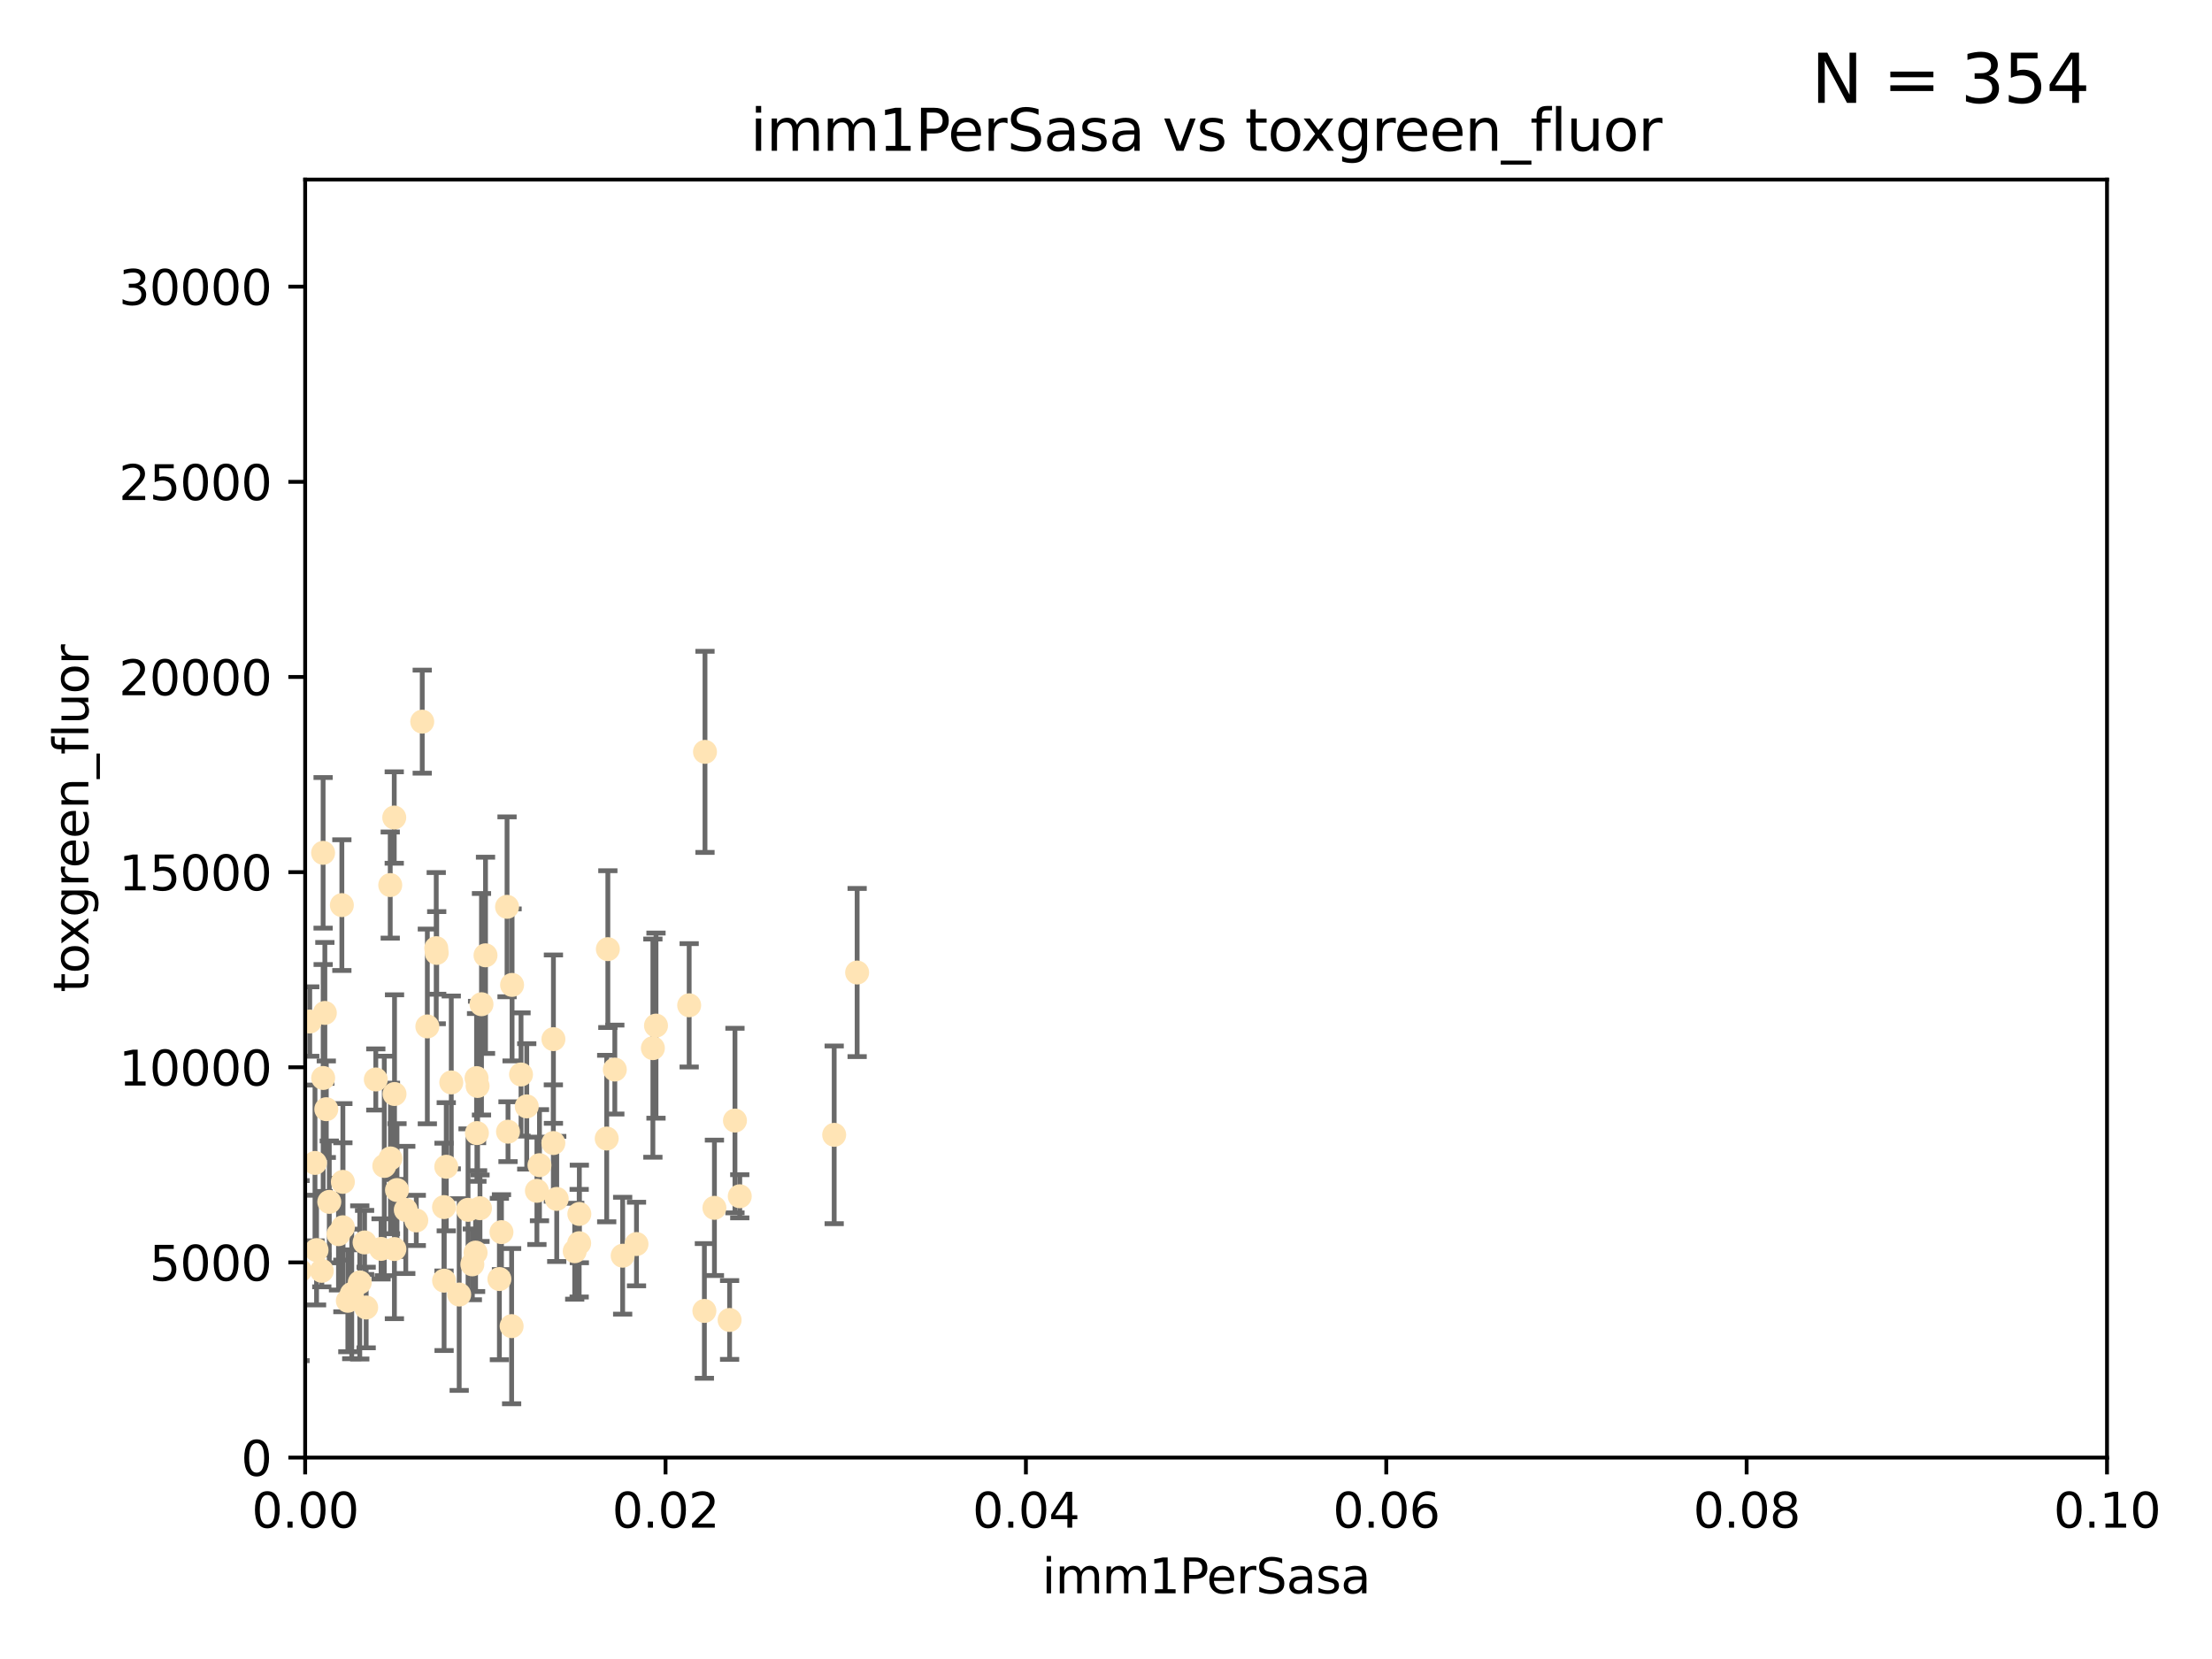<?xml version="1.0" encoding="utf-8" standalone="no"?>
<!DOCTYPE svg PUBLIC "-//W3C//DTD SVG 1.1//EN"
  "http://www.w3.org/Graphics/SVG/1.1/DTD/svg11.dtd">
<svg xmlns:xlink="http://www.w3.org/1999/xlink" width="460.8pt" height="345.6pt" viewBox="0 0 460.8 345.6" xmlns="http://www.w3.org/2000/svg" version="1.1">
 <defs>
  <style type="text/css">*{stroke-linejoin: round; stroke-linecap: butt}</style>
 </defs>
 <g id="figure_1">
  <g id="patch_1">
   <path d="M 0 345.6 
L 460.8 345.6 
L 460.8 0 
L 0 0 
z
" style="fill: #ffffff"/>
  </g>
  <g id="axes_1">
   <g id="patch_2">
    <path d="M 63.571 303.64 
L 438.93 303.64 
L 438.93 37.411 
L 63.571 37.411 
z
" style="fill: #ffffff"/>
   </g>
   <g id="PathCollection_1">
    <defs>
     <path id="mc80879cbb8" d="M 0 1.118 
C 0.297 1.118 0.581 1 0.791 0.791 
C 1 0.581 1.118 0.297 1.118 0 
C 1.118 -0.297 1 -0.581 0.791 -0.791 
C 0.581 -1 0.297 -1.118 0 -1.118 
C -0.297 -1.118 -0.581 -1 -0.791 -0.791 
C -1 -0.581 -1.118 -0.297 -1.118 0 
C -1.118 0.297 -1 0.581 -0.791 0.791 
C -0.581 1 -0.297 1.118 0 1.118 
z
" style="stroke: #ffe4b5"/>
    </defs>
    <g clip-path="url(#pa13373820d)">
     <use xlink:href="#mc80879cbb8" x="52.811" y="223.464" style="fill: #ffe4b5; stroke: #ffe4b5"/>
     <use xlink:href="#mc80879cbb8" x="44.142" y="249.791" style="fill: #ffe4b5; stroke: #ffe4b5"/>
     <use xlink:href="#mc80879cbb8" x="64.527" y="212.802" style="fill: #ffe4b5; stroke: #ffe4b5"/>
     <use xlink:href="#mc80879cbb8" x="78.287" y="224.873" style="fill: #ffe4b5; stroke: #ffe4b5"/>
     <use xlink:href="#mc80879cbb8" x="67.973" y="231.067" style="fill: #ffe4b5; stroke: #ffe4b5"/>
     <use xlink:href="#mc80879cbb8" x="67.673" y="211.01" style="fill: #ffe4b5; stroke: #ffe4b5"/>
     <use xlink:href="#mc80879cbb8" x="82.187" y="227.903" style="fill: #ffe4b5; stroke: #ffe4b5"/>
     <use xlink:href="#mc80879cbb8" x="57.225" y="176.45" style="fill: #ffe4b5; stroke: #ffe4b5"/>
     <use xlink:href="#mc80879cbb8" x="90.877" y="197.518" style="fill: #ffe4b5; stroke: #ffe4b5"/>
     <use xlink:href="#mc80879cbb8" x="99.491" y="226.23" style="fill: #ffe4b5; stroke: #ffe4b5"/>
     <use xlink:href="#mc80879cbb8" x="59.235" y="208.258" style="fill: #ffe4b5; stroke: #ffe4b5"/>
     <use xlink:href="#mc80879cbb8" x="62.506" y="264.692" style="fill: #ffe4b5; stroke: #ffe4b5"/>
     <use xlink:href="#mc80879cbb8" x="72.462" y="270.979" style="fill: #ffe4b5; stroke: #ffe4b5"/>
     <use xlink:href="#mc80879cbb8" x="97.503" y="252.033" style="fill: #ffe4b5; stroke: #ffe4b5"/>
     <use xlink:href="#mc80879cbb8" x="71.217" y="188.554" style="fill: #ffe4b5; stroke: #ffe4b5"/>
     <use xlink:href="#mc80879cbb8" x="67.31" y="177.661" style="fill: #ffe4b5; stroke: #ffe4b5"/>
     <use xlink:href="#mc80879cbb8" x="111.849" y="248.068" style="fill: #ffe4b5; stroke: #ffe4b5"/>
     <use xlink:href="#mc80879cbb8" x="71.431" y="255.665" style="fill: #ffe4b5; stroke: #ffe4b5"/>
     <use xlink:href="#mc80879cbb8" x="44.252" y="257.718" style="fill: #ffe4b5; stroke: #ffe4b5"/>
     <use xlink:href="#mc80879cbb8" x="52.216" y="251.455" style="fill: #ffe4b5; stroke: #ffe4b5"/>
     <use xlink:href="#mc80879cbb8" x="60.04" y="263.475" style="fill: #ffe4b5; stroke: #ffe4b5"/>
     <use xlink:href="#mc80879cbb8" x="84.532" y="252.047" style="fill: #ffe4b5; stroke: #ffe4b5"/>
     <use xlink:href="#mc80879cbb8" x="81.293" y="184.376" style="fill: #ffe4b5; stroke: #ffe4b5"/>
     <use xlink:href="#mc80879cbb8" x="90.975" y="198.51" style="fill: #ffe4b5; stroke: #ffe4b5"/>
     <use xlink:href="#mc80879cbb8" x="94.008" y="225.488" style="fill: #ffe4b5; stroke: #ffe4b5"/>
     <use xlink:href="#mc80879cbb8" x="71.427" y="246.202" style="fill: #ffe4b5; stroke: #ffe4b5"/>
     <use xlink:href="#mc80879cbb8" x="60.499" y="217.195" style="fill: #ffe4b5; stroke: #ffe4b5"/>
     <use xlink:href="#mc80879cbb8" x="101.141" y="199.008" style="fill: #ffe4b5; stroke: #ffe4b5"/>
     <use xlink:href="#mc80879cbb8" x="92.496" y="251.458" style="fill: #ffe4b5; stroke: #ffe4b5"/>
     <use xlink:href="#mc80879cbb8" x="48.644" y="247.882" style="fill: #ffe4b5; stroke: #ffe4b5"/>
     <use xlink:href="#mc80879cbb8" x="68.596" y="250.374" style="fill: #ffe4b5; stroke: #ffe4b5"/>
     <use xlink:href="#mc80879cbb8" x="46.339" y="218.013" style="fill: #ffe4b5; stroke: #ffe4b5"/>
     <use xlink:href="#mc80879cbb8" x="80.052" y="242.885" style="fill: #ffe4b5; stroke: #ffe4b5"/>
     <use xlink:href="#mc80879cbb8" x="115.275" y="238.115" style="fill: #ffe4b5; stroke: #ffe4b5"/>
     <use xlink:href="#mc80879cbb8" x="81.337" y="241.324" style="fill: #ffe4b5; stroke: #ffe4b5"/>
     <use xlink:href="#mc80879cbb8" x="86.721" y="254.237" style="fill: #ffe4b5; stroke: #ffe4b5"/>
     <use xlink:href="#mc80879cbb8" x="67.038" y="264.738" style="fill: #ffe4b5; stroke: #ffe4b5"/>
     <use xlink:href="#mc80879cbb8" x="105.827" y="235.752" style="fill: #ffe4b5; stroke: #ffe4b5"/>
     <use xlink:href="#mc80879cbb8" x="87.959" y="150.334" style="fill: #ffe4b5; stroke: #ffe4b5"/>
     <use xlink:href="#mc80879cbb8" x="89.023" y="213.825" style="fill: #ffe4b5; stroke: #ffe4b5"/>
     <use xlink:href="#mc80879cbb8" x="82.702" y="247.907" style="fill: #ffe4b5; stroke: #ffe4b5"/>
     <use xlink:href="#mc80879cbb8" x="60.187" y="237.288" style="fill: #ffe4b5; stroke: #ffe4b5"/>
     <use xlink:href="#mc80879cbb8" x="82.129" y="170.305" style="fill: #ffe4b5; stroke: #ffe4b5"/>
     <use xlink:href="#mc80879cbb8" x="61.105" y="257.194" style="fill: #ffe4b5; stroke: #ffe4b5"/>
     <use xlink:href="#mc80879cbb8" x="128.077" y="222.809" style="fill: #ffe4b5; stroke: #ffe4b5"/>
     <use xlink:href="#mc80879cbb8" x="115.289" y="216.473" style="fill: #ffe4b5; stroke: #ffe4b5"/>
     <use xlink:href="#mc80879cbb8" x="106.582" y="276.261" style="fill: #ffe4b5; stroke: #ffe4b5"/>
     <use xlink:href="#mc80879cbb8" x="100.303" y="209.201" style="fill: #ffe4b5; stroke: #ffe4b5"/>
     <use xlink:href="#mc80879cbb8" x="95.659" y="269.678" style="fill: #ffe4b5; stroke: #ffe4b5"/>
     <use xlink:href="#mc80879cbb8" x="70.515" y="257.103" style="fill: #ffe4b5; stroke: #ffe4b5"/>
     <use xlink:href="#mc80879cbb8" x="73.276" y="269.55" style="fill: #ffe4b5; stroke: #ffe4b5"/>
     <use xlink:href="#mc80879cbb8" x="65.618" y="242.263" style="fill: #ffe4b5; stroke: #ffe4b5"/>
     <use xlink:href="#mc80879cbb8" x="92.965" y="243.055" style="fill: #ffe4b5; stroke: #ffe4b5"/>
     <use xlink:href="#mc80879cbb8" x="75.949" y="258.822" style="fill: #ffe4b5; stroke: #ffe4b5"/>
     <use xlink:href="#mc80879cbb8" x="129.712" y="261.588" style="fill: #ffe4b5; stroke: #ffe4b5"/>
     <use xlink:href="#mc80879cbb8" x="61.162" y="234.075" style="fill: #ffe4b5; stroke: #ffe4b5"/>
     <use xlink:href="#mc80879cbb8" x="67.322" y="224.564" style="fill: #ffe4b5; stroke: #ffe4b5"/>
     <use xlink:href="#mc80879cbb8" x="99.991" y="251.692" style="fill: #ffe4b5; stroke: #ffe4b5"/>
     <use xlink:href="#mc80879cbb8" x="74.95" y="267.149" style="fill: #ffe4b5; stroke: #ffe4b5"/>
     <use xlink:href="#mc80879cbb8" x="99.275" y="224.589" style="fill: #ffe4b5; stroke: #ffe4b5"/>
     <use xlink:href="#mc80879cbb8" x="65.944" y="260.418" style="fill: #ffe4b5; stroke: #ffe4b5"/>
     <use xlink:href="#mc80879cbb8" x="136.008" y="218.347" style="fill: #ffe4b5; stroke: #ffe4b5"/>
     <use xlink:href="#mc80879cbb8" x="79.383" y="260.168" style="fill: #ffe4b5; stroke: #ffe4b5"/>
     <use xlink:href="#mc80879cbb8" x="76.28" y="272.377" style="fill: #ffe4b5; stroke: #ffe4b5"/>
     <use xlink:href="#mc80879cbb8" x="99.074" y="260.939" style="fill: #ffe4b5; stroke: #ffe4b5"/>
     <use xlink:href="#mc80879cbb8" x="105.627" y="188.907" style="fill: #ffe4b5; stroke: #ffe4b5"/>
     <use xlink:href="#mc80879cbb8" x="112.383" y="242.731" style="fill: #ffe4b5; stroke: #ffe4b5"/>
     <use xlink:href="#mc80879cbb8" x="82.162" y="260.2" style="fill: #ffe4b5; stroke: #ffe4b5"/>
     <use xlink:href="#mc80879cbb8" x="106.676" y="205.175" style="fill: #ffe4b5; stroke: #ffe4b5"/>
     <use xlink:href="#mc80879cbb8" x="120.653" y="258.979" style="fill: #ffe4b5; stroke: #ffe4b5"/>
     <use xlink:href="#mc80879cbb8" x="98.399" y="263.39" style="fill: #ffe4b5; stroke: #ffe4b5"/>
     <use xlink:href="#mc80879cbb8" x="108.539" y="223.836" style="fill: #ffe4b5; stroke: #ffe4b5"/>
     <use xlink:href="#mc80879cbb8" x="92.512" y="266.787" style="fill: #ffe4b5; stroke: #ffe4b5"/>
     <use xlink:href="#mc80879cbb8" x="126.388" y="237.179" style="fill: #ffe4b5; stroke: #ffe4b5"/>
     <use xlink:href="#mc80879cbb8" x="119.725" y="260.652" style="fill: #ffe4b5; stroke: #ffe4b5"/>
     <use xlink:href="#mc80879cbb8" x="136.656" y="213.654" style="fill: #ffe4b5; stroke: #ffe4b5"/>
     <use xlink:href="#mc80879cbb8" x="104.465" y="256.674" style="fill: #ffe4b5; stroke: #ffe4b5"/>
     <use xlink:href="#mc80879cbb8" x="148.828" y="251.615" style="fill: #ffe4b5; stroke: #ffe4b5"/>
     <use xlink:href="#mc80879cbb8" x="143.568" y="209.421" style="fill: #ffe4b5; stroke: #ffe4b5"/>
     <use xlink:href="#mc80879cbb8" x="146.863" y="156.625" style="fill: #ffe4b5; stroke: #ffe4b5"/>
     <use xlink:href="#mc80879cbb8" x="120.687" y="252.889" style="fill: #ffe4b5; stroke: #ffe4b5"/>
     <use xlink:href="#mc80879cbb8" x="132.594" y="259.156" style="fill: #ffe4b5; stroke: #ffe4b5"/>
     <use xlink:href="#mc80879cbb8" x="115.978" y="249.756" style="fill: #ffe4b5; stroke: #ffe4b5"/>
     <use xlink:href="#mc80879cbb8" x="126.627" y="197.723" style="fill: #ffe4b5; stroke: #ffe4b5"/>
     <use xlink:href="#mc80879cbb8" x="99.35" y="236.039" style="fill: #ffe4b5; stroke: #ffe4b5"/>
     <use xlink:href="#mc80879cbb8" x="47.299" y="275.586" style="fill: #ffe4b5; stroke: #ffe4b5"/>
     <use xlink:href="#mc80879cbb8" x="146.736" y="273.091" style="fill: #ffe4b5; stroke: #ffe4b5"/>
     <use xlink:href="#mc80879cbb8" x="104.031" y="266.448" style="fill: #ffe4b5; stroke: #ffe4b5"/>
     <use xlink:href="#mc80879cbb8" x="154.107" y="249.204" style="fill: #ffe4b5; stroke: #ffe4b5"/>
     <use xlink:href="#mc80879cbb8" x="109.731" y="230.478" style="fill: #ffe4b5; stroke: #ffe4b5"/>
     <use xlink:href="#mc80879cbb8" x="151.99" y="274.972" style="fill: #ffe4b5; stroke: #ffe4b5"/>
     <use xlink:href="#mc80879cbb8" x="178.558" y="202.594" style="fill: #ffe4b5; stroke: #ffe4b5"/>
     <use xlink:href="#mc80879cbb8" x="153.106" y="233.435" style="fill: #ffe4b5; stroke: #ffe4b5"/>
     <use xlink:href="#mc80879cbb8" x="173.776" y="236.407" style="fill: #ffe4b5; stroke: #ffe4b5"/>
    </g>
   </g>
   <g id="matplotlib.axis_1">
    <g id="xtick_1">
     <g id="line2d_1">
      <defs>
       <path id="mdffa431118" d="M 0 0 
L 0 3.5 
" style="stroke: #000000; stroke-width: 0.8"/>
      </defs>
      <g>
       <use xlink:href="#mdffa431118" x="63.571" y="303.64" style="stroke: #000000; stroke-width: 0.8"/>
      </g>
     </g>
     <g id="text_1">
      <!-- 0.00 -->
      <g transform="translate(52.438 318.238)scale(0.1 -0.1)">
       <defs>
        <path id="DejaVuSans-30" d="M 2034 4250 
Q 1547 4250 1301 3770 
Q 1056 3291 1056 2328 
Q 1056 1369 1301 889 
Q 1547 409 2034 409 
Q 2525 409 2770 889 
Q 3016 1369 3016 2328 
Q 3016 3291 2770 3770 
Q 2525 4250 2034 4250 
z
M 2034 4750 
Q 2819 4750 3233 4129 
Q 3647 3509 3647 2328 
Q 3647 1150 3233 529 
Q 2819 -91 2034 -91 
Q 1250 -91 836 529 
Q 422 1150 422 2328 
Q 422 3509 836 4129 
Q 1250 4750 2034 4750 
z
" transform="scale(0.016)"/>
        <path id="DejaVuSans-2e" d="M 684 794 
L 1344 794 
L 1344 0 
L 684 0 
L 684 794 
z
" transform="scale(0.016)"/>
       </defs>
       <use xlink:href="#DejaVuSans-30"/>
       <use xlink:href="#DejaVuSans-2e" x="63.623"/>
       <use xlink:href="#DejaVuSans-30" x="95.41"/>
       <use xlink:href="#DejaVuSans-30" x="159.033"/>
      </g>
     </g>
    </g>
    <g id="xtick_2">
     <g id="line2d_2">
      <g>
       <use xlink:href="#mdffa431118" x="138.643" y="303.64" style="stroke: #000000; stroke-width: 0.8"/>
      </g>
     </g>
     <g id="text_2">
      <!-- 0.02 -->
      <g transform="translate(127.51 318.238)scale(0.1 -0.1)">
       <defs>
        <path id="DejaVuSans-32" d="M 1228 531 
L 3431 531 
L 3431 0 
L 469 0 
L 469 531 
Q 828 903 1448 1529 
Q 2069 2156 2228 2338 
Q 2531 2678 2651 2914 
Q 2772 3150 2772 3378 
Q 2772 3750 2511 3984 
Q 2250 4219 1831 4219 
Q 1534 4219 1204 4116 
Q 875 4013 500 3803 
L 500 4441 
Q 881 4594 1212 4672 
Q 1544 4750 1819 4750 
Q 2544 4750 2975 4387 
Q 3406 4025 3406 3419 
Q 3406 3131 3298 2873 
Q 3191 2616 2906 2266 
Q 2828 2175 2409 1742 
Q 1991 1309 1228 531 
z
" transform="scale(0.016)"/>
       </defs>
       <use xlink:href="#DejaVuSans-30"/>
       <use xlink:href="#DejaVuSans-2e" x="63.623"/>
       <use xlink:href="#DejaVuSans-30" x="95.41"/>
       <use xlink:href="#DejaVuSans-32" x="159.033"/>
      </g>
     </g>
    </g>
    <g id="xtick_3">
     <g id="line2d_3">
      <g>
       <use xlink:href="#mdffa431118" x="213.715" y="303.64" style="stroke: #000000; stroke-width: 0.8"/>
      </g>
     </g>
     <g id="text_3">
      <!-- 0.04 -->
      <g transform="translate(202.582 318.238)scale(0.1 -0.1)">
       <defs>
        <path id="DejaVuSans-34" d="M 2419 4116 
L 825 1625 
L 2419 1625 
L 2419 4116 
z
M 2253 4666 
L 3047 4666 
L 3047 1625 
L 3713 1625 
L 3713 1100 
L 3047 1100 
L 3047 0 
L 2419 0 
L 2419 1100 
L 313 1100 
L 313 1709 
L 2253 4666 
z
" transform="scale(0.016)"/>
       </defs>
       <use xlink:href="#DejaVuSans-30"/>
       <use xlink:href="#DejaVuSans-2e" x="63.623"/>
       <use xlink:href="#DejaVuSans-30" x="95.41"/>
       <use xlink:href="#DejaVuSans-34" x="159.033"/>
      </g>
     </g>
    </g>
    <g id="xtick_4">
     <g id="line2d_4">
      <g>
       <use xlink:href="#mdffa431118" x="288.786" y="303.64" style="stroke: #000000; stroke-width: 0.8"/>
      </g>
     </g>
     <g id="text_4">
      <!-- 0.06 -->
      <g transform="translate(277.654 318.238)scale(0.1 -0.1)">
       <defs>
        <path id="DejaVuSans-36" d="M 2113 2584 
Q 1688 2584 1439 2293 
Q 1191 2003 1191 1497 
Q 1191 994 1439 701 
Q 1688 409 2113 409 
Q 2538 409 2786 701 
Q 3034 994 3034 1497 
Q 3034 2003 2786 2293 
Q 2538 2584 2113 2584 
z
M 3366 4563 
L 3366 3988 
Q 3128 4100 2886 4159 
Q 2644 4219 2406 4219 
Q 1781 4219 1451 3797 
Q 1122 3375 1075 2522 
Q 1259 2794 1537 2939 
Q 1816 3084 2150 3084 
Q 2853 3084 3261 2657 
Q 3669 2231 3669 1497 
Q 3669 778 3244 343 
Q 2819 -91 2113 -91 
Q 1303 -91 875 529 
Q 447 1150 447 2328 
Q 447 3434 972 4092 
Q 1497 4750 2381 4750 
Q 2619 4750 2861 4703 
Q 3103 4656 3366 4563 
z
" transform="scale(0.016)"/>
       </defs>
       <use xlink:href="#DejaVuSans-30"/>
       <use xlink:href="#DejaVuSans-2e" x="63.623"/>
       <use xlink:href="#DejaVuSans-30" x="95.41"/>
       <use xlink:href="#DejaVuSans-36" x="159.033"/>
      </g>
     </g>
    </g>
    <g id="xtick_5">
     <g id="line2d_5">
      <g>
       <use xlink:href="#mdffa431118" x="363.858" y="303.64" style="stroke: #000000; stroke-width: 0.8"/>
      </g>
     </g>
     <g id="text_5">
      <!-- 0.08 -->
      <g transform="translate(352.725 318.238)scale(0.1 -0.1)">
       <defs>
        <path id="DejaVuSans-38" d="M 2034 2216 
Q 1584 2216 1326 1975 
Q 1069 1734 1069 1313 
Q 1069 891 1326 650 
Q 1584 409 2034 409 
Q 2484 409 2743 651 
Q 3003 894 3003 1313 
Q 3003 1734 2745 1975 
Q 2488 2216 2034 2216 
z
M 1403 2484 
Q 997 2584 770 2862 
Q 544 3141 544 3541 
Q 544 4100 942 4425 
Q 1341 4750 2034 4750 
Q 2731 4750 3128 4425 
Q 3525 4100 3525 3541 
Q 3525 3141 3298 2862 
Q 3072 2584 2669 2484 
Q 3125 2378 3379 2068 
Q 3634 1759 3634 1313 
Q 3634 634 3220 271 
Q 2806 -91 2034 -91 
Q 1263 -91 848 271 
Q 434 634 434 1313 
Q 434 1759 690 2068 
Q 947 2378 1403 2484 
z
M 1172 3481 
Q 1172 3119 1398 2916 
Q 1625 2713 2034 2713 
Q 2441 2713 2670 2916 
Q 2900 3119 2900 3481 
Q 2900 3844 2670 4047 
Q 2441 4250 2034 4250 
Q 1625 4250 1398 4047 
Q 1172 3844 1172 3481 
z
" transform="scale(0.016)"/>
       </defs>
       <use xlink:href="#DejaVuSans-30"/>
       <use xlink:href="#DejaVuSans-2e" x="63.623"/>
       <use xlink:href="#DejaVuSans-30" x="95.41"/>
       <use xlink:href="#DejaVuSans-38" x="159.033"/>
      </g>
     </g>
    </g>
    <g id="xtick_6">
     <g id="line2d_6">
      <g>
       <use xlink:href="#mdffa431118" x="438.93" y="303.64" style="stroke: #000000; stroke-width: 0.8"/>
      </g>
     </g>
     <g id="text_6">
      <!-- 0.10 -->
      <g transform="translate(427.797 318.238)scale(0.1 -0.1)">
       <defs>
        <path id="DejaVuSans-31" d="M 794 531 
L 1825 531 
L 1825 4091 
L 703 3866 
L 703 4441 
L 1819 4666 
L 2450 4666 
L 2450 531 
L 3481 531 
L 3481 0 
L 794 0 
L 794 531 
z
" transform="scale(0.016)"/>
       </defs>
       <use xlink:href="#DejaVuSans-30"/>
       <use xlink:href="#DejaVuSans-2e" x="63.623"/>
       <use xlink:href="#DejaVuSans-31" x="95.41"/>
       <use xlink:href="#DejaVuSans-30" x="159.033"/>
      </g>
     </g>
    </g>
    <g id="text_7">
     <!-- imm1PerSasa -->
     <g transform="translate(217.067 331.917)scale(0.1 -0.1)">
      <defs>
       <path id="DejaVuSans-69" d="M 603 3500 
L 1178 3500 
L 1178 0 
L 603 0 
L 603 3500 
z
M 603 4863 
L 1178 4863 
L 1178 4134 
L 603 4134 
L 603 4863 
z
" transform="scale(0.016)"/>
       <path id="DejaVuSans-6d" d="M 3328 2828 
Q 3544 3216 3844 3400 
Q 4144 3584 4550 3584 
Q 5097 3584 5394 3201 
Q 5691 2819 5691 2113 
L 5691 0 
L 5113 0 
L 5113 2094 
Q 5113 2597 4934 2840 
Q 4756 3084 4391 3084 
Q 3944 3084 3684 2787 
Q 3425 2491 3425 1978 
L 3425 0 
L 2847 0 
L 2847 2094 
Q 2847 2600 2669 2842 
Q 2491 3084 2119 3084 
Q 1678 3084 1418 2786 
Q 1159 2488 1159 1978 
L 1159 0 
L 581 0 
L 581 3500 
L 1159 3500 
L 1159 2956 
Q 1356 3278 1631 3431 
Q 1906 3584 2284 3584 
Q 2666 3584 2933 3390 
Q 3200 3197 3328 2828 
z
" transform="scale(0.016)"/>
       <path id="DejaVuSans-50" d="M 1259 4147 
L 1259 2394 
L 2053 2394 
Q 2494 2394 2734 2622 
Q 2975 2850 2975 3272 
Q 2975 3691 2734 3919 
Q 2494 4147 2053 4147 
L 1259 4147 
z
M 628 4666 
L 2053 4666 
Q 2838 4666 3239 4311 
Q 3641 3956 3641 3272 
Q 3641 2581 3239 2228 
Q 2838 1875 2053 1875 
L 1259 1875 
L 1259 0 
L 628 0 
L 628 4666 
z
" transform="scale(0.016)"/>
       <path id="DejaVuSans-65" d="M 3597 1894 
L 3597 1613 
L 953 1613 
Q 991 1019 1311 708 
Q 1631 397 2203 397 
Q 2534 397 2845 478 
Q 3156 559 3463 722 
L 3463 178 
Q 3153 47 2828 -22 
Q 2503 -91 2169 -91 
Q 1331 -91 842 396 
Q 353 884 353 1716 
Q 353 2575 817 3079 
Q 1281 3584 2069 3584 
Q 2775 3584 3186 3129 
Q 3597 2675 3597 1894 
z
M 3022 2063 
Q 3016 2534 2758 2815 
Q 2500 3097 2075 3097 
Q 1594 3097 1305 2825 
Q 1016 2553 972 2059 
L 3022 2063 
z
" transform="scale(0.016)"/>
       <path id="DejaVuSans-72" d="M 2631 2963 
Q 2534 3019 2420 3045 
Q 2306 3072 2169 3072 
Q 1681 3072 1420 2755 
Q 1159 2438 1159 1844 
L 1159 0 
L 581 0 
L 581 3500 
L 1159 3500 
L 1159 2956 
Q 1341 3275 1631 3429 
Q 1922 3584 2338 3584 
Q 2397 3584 2469 3576 
Q 2541 3569 2628 3553 
L 2631 2963 
z
" transform="scale(0.016)"/>
       <path id="DejaVuSans-53" d="M 3425 4513 
L 3425 3897 
Q 3066 4069 2747 4153 
Q 2428 4238 2131 4238 
Q 1616 4238 1336 4038 
Q 1056 3838 1056 3469 
Q 1056 3159 1242 3001 
Q 1428 2844 1947 2747 
L 2328 2669 
Q 3034 2534 3370 2195 
Q 3706 1856 3706 1288 
Q 3706 609 3251 259 
Q 2797 -91 1919 -91 
Q 1588 -91 1214 -16 
Q 841 59 441 206 
L 441 856 
Q 825 641 1194 531 
Q 1563 422 1919 422 
Q 2459 422 2753 634 
Q 3047 847 3047 1241 
Q 3047 1584 2836 1778 
Q 2625 1972 2144 2069 
L 1759 2144 
Q 1053 2284 737 2584 
Q 422 2884 422 3419 
Q 422 4038 858 4394 
Q 1294 4750 2059 4750 
Q 2388 4750 2728 4690 
Q 3069 4631 3425 4513 
z
" transform="scale(0.016)"/>
       <path id="DejaVuSans-61" d="M 2194 1759 
Q 1497 1759 1228 1600 
Q 959 1441 959 1056 
Q 959 750 1161 570 
Q 1363 391 1709 391 
Q 2188 391 2477 730 
Q 2766 1069 2766 1631 
L 2766 1759 
L 2194 1759 
z
M 3341 1997 
L 3341 0 
L 2766 0 
L 2766 531 
Q 2569 213 2275 61 
Q 1981 -91 1556 -91 
Q 1019 -91 701 211 
Q 384 513 384 1019 
Q 384 1609 779 1909 
Q 1175 2209 1959 2209 
L 2766 2209 
L 2766 2266 
Q 2766 2663 2505 2880 
Q 2244 3097 1772 3097 
Q 1472 3097 1187 3025 
Q 903 2953 641 2809 
L 641 3341 
Q 956 3463 1253 3523 
Q 1550 3584 1831 3584 
Q 2591 3584 2966 3190 
Q 3341 2797 3341 1997 
z
" transform="scale(0.016)"/>
       <path id="DejaVuSans-73" d="M 2834 3397 
L 2834 2853 
Q 2591 2978 2328 3040 
Q 2066 3103 1784 3103 
Q 1356 3103 1142 2972 
Q 928 2841 928 2578 
Q 928 2378 1081 2264 
Q 1234 2150 1697 2047 
L 1894 2003 
Q 2506 1872 2764 1633 
Q 3022 1394 3022 966 
Q 3022 478 2636 193 
Q 2250 -91 1575 -91 
Q 1294 -91 989 -36 
Q 684 19 347 128 
L 347 722 
Q 666 556 975 473 
Q 1284 391 1588 391 
Q 1994 391 2212 530 
Q 2431 669 2431 922 
Q 2431 1156 2273 1281 
Q 2116 1406 1581 1522 
L 1381 1569 
Q 847 1681 609 1914 
Q 372 2147 372 2553 
Q 372 3047 722 3315 
Q 1072 3584 1716 3584 
Q 2034 3584 2315 3537 
Q 2597 3491 2834 3397 
z
" transform="scale(0.016)"/>
      </defs>
      <use xlink:href="#DejaVuSans-69"/>
      <use xlink:href="#DejaVuSans-6d" x="27.783"/>
      <use xlink:href="#DejaVuSans-6d" x="125.195"/>
      <use xlink:href="#DejaVuSans-31" x="222.607"/>
      <use xlink:href="#DejaVuSans-50" x="286.23"/>
      <use xlink:href="#DejaVuSans-65" x="342.908"/>
      <use xlink:href="#DejaVuSans-72" x="404.432"/>
      <use xlink:href="#DejaVuSans-53" x="445.545"/>
      <use xlink:href="#DejaVuSans-61" x="509.021"/>
      <use xlink:href="#DejaVuSans-73" x="570.301"/>
      <use xlink:href="#DejaVuSans-61" x="622.4"/>
     </g>
    </g>
   </g>
   <g id="matplotlib.axis_2">
    <g id="ytick_1">
     <g id="line2d_7">
      <defs>
       <path id="mdfc576a193" d="M 0 0 
L -3.5 0 
" style="stroke: #000000; stroke-width: 0.8"/>
      </defs>
      <g>
       <use xlink:href="#mdfc576a193" x="63.571" y="303.64" style="stroke: #000000; stroke-width: 0.8"/>
      </g>
     </g>
     <g id="text_8">
      <!-- 0 -->
      <g transform="translate(50.209 307.439)scale(0.1 -0.1)">
       <use xlink:href="#DejaVuSans-30"/>
      </g>
     </g>
    </g>
    <g id="ytick_2">
     <g id="line2d_8">
      <g>
       <use xlink:href="#mdfc576a193" x="63.571" y="262.986" style="stroke: #000000; stroke-width: 0.8"/>
      </g>
     </g>
     <g id="text_9">
      <!-- 5000 -->
      <g transform="translate(31.121 266.786)scale(0.1 -0.1)">
       <defs>
        <path id="DejaVuSans-35" d="M 691 4666 
L 3169 4666 
L 3169 4134 
L 1269 4134 
L 1269 2991 
Q 1406 3038 1543 3061 
Q 1681 3084 1819 3084 
Q 2600 3084 3056 2656 
Q 3513 2228 3513 1497 
Q 3513 744 3044 326 
Q 2575 -91 1722 -91 
Q 1428 -91 1123 -41 
Q 819 9 494 109 
L 494 744 
Q 775 591 1075 516 
Q 1375 441 1709 441 
Q 2250 441 2565 725 
Q 2881 1009 2881 1497 
Q 2881 1984 2565 2268 
Q 2250 2553 1709 2553 
Q 1456 2553 1204 2497 
Q 953 2441 691 2322 
L 691 4666 
z
" transform="scale(0.016)"/>
       </defs>
       <use xlink:href="#DejaVuSans-35"/>
       <use xlink:href="#DejaVuSans-30" x="63.623"/>
       <use xlink:href="#DejaVuSans-30" x="127.246"/>
       <use xlink:href="#DejaVuSans-30" x="190.869"/>
      </g>
     </g>
    </g>
    <g id="ytick_3">
     <g id="line2d_9">
      <g>
       <use xlink:href="#mdfc576a193" x="63.571" y="222.333" style="stroke: #000000; stroke-width: 0.8"/>
      </g>
     </g>
     <g id="text_10">
      <!-- 10000 -->
      <g transform="translate(24.759 226.132)scale(0.1 -0.1)">
       <use xlink:href="#DejaVuSans-31"/>
       <use xlink:href="#DejaVuSans-30" x="63.623"/>
       <use xlink:href="#DejaVuSans-30" x="127.246"/>
       <use xlink:href="#DejaVuSans-30" x="190.869"/>
       <use xlink:href="#DejaVuSans-30" x="254.492"/>
      </g>
     </g>
    </g>
    <g id="ytick_4">
     <g id="line2d_10">
      <g>
       <use xlink:href="#mdfc576a193" x="63.571" y="181.679" style="stroke: #000000; stroke-width: 0.8"/>
      </g>
     </g>
     <g id="text_11">
      <!-- 15000 -->
      <g transform="translate(24.759 185.478)scale(0.1 -0.1)">
       <use xlink:href="#DejaVuSans-31"/>
       <use xlink:href="#DejaVuSans-35" x="63.623"/>
       <use xlink:href="#DejaVuSans-30" x="127.246"/>
       <use xlink:href="#DejaVuSans-30" x="190.869"/>
       <use xlink:href="#DejaVuSans-30" x="254.492"/>
      </g>
     </g>
    </g>
    <g id="ytick_5">
     <g id="line2d_11">
      <g>
       <use xlink:href="#mdfc576a193" x="63.571" y="141.026" style="stroke: #000000; stroke-width: 0.8"/>
      </g>
     </g>
     <g id="text_12">
      <!-- 20000 -->
      <g transform="translate(24.759 144.825)scale(0.1 -0.1)">
       <use xlink:href="#DejaVuSans-32"/>
       <use xlink:href="#DejaVuSans-30" x="63.623"/>
       <use xlink:href="#DejaVuSans-30" x="127.246"/>
       <use xlink:href="#DejaVuSans-30" x="190.869"/>
       <use xlink:href="#DejaVuSans-30" x="254.492"/>
      </g>
     </g>
    </g>
    <g id="ytick_6">
     <g id="line2d_12">
      <g>
       <use xlink:href="#mdfc576a193" x="63.571" y="100.372" style="stroke: #000000; stroke-width: 0.8"/>
      </g>
     </g>
     <g id="text_13">
      <!-- 25000 -->
      <g transform="translate(24.759 104.171)scale(0.1 -0.1)">
       <use xlink:href="#DejaVuSans-32"/>
       <use xlink:href="#DejaVuSans-35" x="63.623"/>
       <use xlink:href="#DejaVuSans-30" x="127.246"/>
       <use xlink:href="#DejaVuSans-30" x="190.869"/>
       <use xlink:href="#DejaVuSans-30" x="254.492"/>
      </g>
     </g>
    </g>
    <g id="ytick_7">
     <g id="line2d_13">
      <g>
       <use xlink:href="#mdfc576a193" x="63.571" y="59.718" style="stroke: #000000; stroke-width: 0.8"/>
      </g>
     </g>
     <g id="text_14">
      <!-- 30000 -->
      <g transform="translate(24.759 63.518)scale(0.1 -0.1)">
       <defs>
        <path id="DejaVuSans-33" d="M 2597 2516 
Q 3050 2419 3304 2112 
Q 3559 1806 3559 1356 
Q 3559 666 3084 287 
Q 2609 -91 1734 -91 
Q 1441 -91 1130 -33 
Q 819 25 488 141 
L 488 750 
Q 750 597 1062 519 
Q 1375 441 1716 441 
Q 2309 441 2620 675 
Q 2931 909 2931 1356 
Q 2931 1769 2642 2001 
Q 2353 2234 1838 2234 
L 1294 2234 
L 1294 2753 
L 1863 2753 
Q 2328 2753 2575 2939 
Q 2822 3125 2822 3475 
Q 2822 3834 2567 4026 
Q 2313 4219 1838 4219 
Q 1578 4219 1281 4162 
Q 984 4106 628 3988 
L 628 4550 
Q 988 4650 1302 4700 
Q 1616 4750 1894 4750 
Q 2613 4750 3031 4423 
Q 3450 4097 3450 3541 
Q 3450 3153 3228 2886 
Q 3006 2619 2597 2516 
z
" transform="scale(0.016)"/>
       </defs>
       <use xlink:href="#DejaVuSans-33"/>
       <use xlink:href="#DejaVuSans-30" x="63.623"/>
       <use xlink:href="#DejaVuSans-30" x="127.246"/>
       <use xlink:href="#DejaVuSans-30" x="190.869"/>
       <use xlink:href="#DejaVuSans-30" x="254.492"/>
      </g>
     </g>
    </g>
    <g id="text_15">
     <!-- toxgreen_fluor -->
     <g transform="translate(18.401 206.72)rotate(-90)scale(0.1 -0.1)">
      <defs>
       <path id="DejaVuSans-74" d="M 1172 4494 
L 1172 3500 
L 2356 3500 
L 2356 3053 
L 1172 3053 
L 1172 1153 
Q 1172 725 1289 603 
Q 1406 481 1766 481 
L 2356 481 
L 2356 0 
L 1766 0 
Q 1100 0 847 248 
Q 594 497 594 1153 
L 594 3053 
L 172 3053 
L 172 3500 
L 594 3500 
L 594 4494 
L 1172 4494 
z
" transform="scale(0.016)"/>
       <path id="DejaVuSans-6f" d="M 1959 3097 
Q 1497 3097 1228 2736 
Q 959 2375 959 1747 
Q 959 1119 1226 758 
Q 1494 397 1959 397 
Q 2419 397 2687 759 
Q 2956 1122 2956 1747 
Q 2956 2369 2687 2733 
Q 2419 3097 1959 3097 
z
M 1959 3584 
Q 2709 3584 3137 3096 
Q 3566 2609 3566 1747 
Q 3566 888 3137 398 
Q 2709 -91 1959 -91 
Q 1206 -91 779 398 
Q 353 888 353 1747 
Q 353 2609 779 3096 
Q 1206 3584 1959 3584 
z
" transform="scale(0.016)"/>
       <path id="DejaVuSans-78" d="M 3513 3500 
L 2247 1797 
L 3578 0 
L 2900 0 
L 1881 1375 
L 863 0 
L 184 0 
L 1544 1831 
L 300 3500 
L 978 3500 
L 1906 2253 
L 2834 3500 
L 3513 3500 
z
" transform="scale(0.016)"/>
       <path id="DejaVuSans-67" d="M 2906 1791 
Q 2906 2416 2648 2759 
Q 2391 3103 1925 3103 
Q 1463 3103 1205 2759 
Q 947 2416 947 1791 
Q 947 1169 1205 825 
Q 1463 481 1925 481 
Q 2391 481 2648 825 
Q 2906 1169 2906 1791 
z
M 3481 434 
Q 3481 -459 3084 -895 
Q 2688 -1331 1869 -1331 
Q 1566 -1331 1297 -1286 
Q 1028 -1241 775 -1147 
L 775 -588 
Q 1028 -725 1275 -790 
Q 1522 -856 1778 -856 
Q 2344 -856 2625 -561 
Q 2906 -266 2906 331 
L 2906 616 
Q 2728 306 2450 153 
Q 2172 0 1784 0 
Q 1141 0 747 490 
Q 353 981 353 1791 
Q 353 2603 747 3093 
Q 1141 3584 1784 3584 
Q 2172 3584 2450 3431 
Q 2728 3278 2906 2969 
L 2906 3500 
L 3481 3500 
L 3481 434 
z
" transform="scale(0.016)"/>
       <path id="DejaVuSans-6e" d="M 3513 2113 
L 3513 0 
L 2938 0 
L 2938 2094 
Q 2938 2591 2744 2837 
Q 2550 3084 2163 3084 
Q 1697 3084 1428 2787 
Q 1159 2491 1159 1978 
L 1159 0 
L 581 0 
L 581 3500 
L 1159 3500 
L 1159 2956 
Q 1366 3272 1645 3428 
Q 1925 3584 2291 3584 
Q 2894 3584 3203 3211 
Q 3513 2838 3513 2113 
z
" transform="scale(0.016)"/>
       <path id="DejaVuSans-5f" d="M 3263 -1063 
L 3263 -1509 
L -63 -1509 
L -63 -1063 
L 3263 -1063 
z
" transform="scale(0.016)"/>
       <path id="DejaVuSans-66" d="M 2375 4863 
L 2375 4384 
L 1825 4384 
Q 1516 4384 1395 4259 
Q 1275 4134 1275 3809 
L 1275 3500 
L 2222 3500 
L 2222 3053 
L 1275 3053 
L 1275 0 
L 697 0 
L 697 3053 
L 147 3053 
L 147 3500 
L 697 3500 
L 697 3744 
Q 697 4328 969 4595 
Q 1241 4863 1831 4863 
L 2375 4863 
z
" transform="scale(0.016)"/>
       <path id="DejaVuSans-6c" d="M 603 4863 
L 1178 4863 
L 1178 0 
L 603 0 
L 603 4863 
z
" transform="scale(0.016)"/>
       <path id="DejaVuSans-75" d="M 544 1381 
L 544 3500 
L 1119 3500 
L 1119 1403 
Q 1119 906 1312 657 
Q 1506 409 1894 409 
Q 2359 409 2629 706 
Q 2900 1003 2900 1516 
L 2900 3500 
L 3475 3500 
L 3475 0 
L 2900 0 
L 2900 538 
Q 2691 219 2414 64 
Q 2138 -91 1772 -91 
Q 1169 -91 856 284 
Q 544 659 544 1381 
z
M 1991 3584 
L 1991 3584 
z
" transform="scale(0.016)"/>
      </defs>
      <use xlink:href="#DejaVuSans-74"/>
      <use xlink:href="#DejaVuSans-6f" x="39.209"/>
      <use xlink:href="#DejaVuSans-78" x="97.266"/>
      <use xlink:href="#DejaVuSans-67" x="156.445"/>
      <use xlink:href="#DejaVuSans-72" x="219.922"/>
      <use xlink:href="#DejaVuSans-65" x="258.785"/>
      <use xlink:href="#DejaVuSans-65" x="320.309"/>
      <use xlink:href="#DejaVuSans-6e" x="381.832"/>
      <use xlink:href="#DejaVuSans-5f" x="445.211"/>
      <use xlink:href="#DejaVuSans-66" x="495.211"/>
      <use xlink:href="#DejaVuSans-6c" x="530.416"/>
      <use xlink:href="#DejaVuSans-75" x="558.199"/>
      <use xlink:href="#DejaVuSans-6f" x="621.578"/>
      <use xlink:href="#DejaVuSans-72" x="682.76"/>
     </g>
    </g>
   </g>
   <g id="LineCollection_1">
    <path d="M 52.811 239.967 
L 52.811 206.961 
" clip-path="url(#pa13373820d)" style="fill: none; stroke: #696969"/>
    <path d="M 44.142 258.832 
L 44.142 240.751 
" clip-path="url(#pa13373820d)" style="fill: none; stroke: #696969"/>
    <path d="M 64.527 220.032 
L 64.527 205.573 
" clip-path="url(#pa13373820d)" style="fill: none; stroke: #696969"/>
    <path d="M 78.287 231.243 
L 78.287 218.504 
" clip-path="url(#pa13373820d)" style="fill: none; stroke: #696969"/>
    <path d="M 67.973 241.119 
L 67.973 221.015 
" clip-path="url(#pa13373820d)" style="fill: none; stroke: #696969"/>
    <path d="M 67.673 225.69 
L 67.673 196.329 
" clip-path="url(#pa13373820d)" style="fill: none; stroke: #696969"/>
    <path d="M 82.187 248.569 
L 82.187 207.238 
" clip-path="url(#pa13373820d)" style="fill: none; stroke: #696969"/>
    <path d="M 57.225 190.796 
L 57.225 162.103 
" clip-path="url(#pa13373820d)" style="fill: none; stroke: #696969"/>
    <path d="M 90.877 213.263 
L 90.877 181.773 
" clip-path="url(#pa13373820d)" style="fill: none; stroke: #696969"/>
    <path d="M 99.491 243.88 
L 99.491 208.581 
" clip-path="url(#pa13373820d)" style="fill: none; stroke: #696969"/>
    <path d="M 59.235 213.953 
L 59.235 202.562 
" clip-path="url(#pa13373820d)" style="fill: none; stroke: #696969"/>
    <path d="M 62.506 283.445 
L 62.506 245.938 
" clip-path="url(#pa13373820d)" style="fill: none; stroke: #696969"/>
    <path d="M 72.462 281.591 
L 72.462 260.367 
" clip-path="url(#pa13373820d)" style="fill: none; stroke: #696969"/>
    <path d="M 97.503 268.9 
L 97.503 235.166 
" clip-path="url(#pa13373820d)" style="fill: none; stroke: #696969"/>
    <path d="M 71.217 202.169 
L 71.217 174.94 
" clip-path="url(#pa13373820d)" style="fill: none; stroke: #696969"/>
    <path d="M 67.31 193.349 
L 67.31 161.973 
" clip-path="url(#pa13373820d)" style="fill: none; stroke: #696969"/>
    <path d="M 111.849 259.254 
L 111.849 236.882 
" clip-path="url(#pa13373820d)" style="fill: none; stroke: #696969"/>
    <path d="M 71.431 273.27 
L 71.431 238.061 
" clip-path="url(#pa13373820d)" style="fill: none; stroke: #696969"/>
    <path d="M 44.252 271.52 
L 44.252 243.915 
" clip-path="url(#pa13373820d)" style="fill: none; stroke: #696969"/>
    <path d="M 52.216 263.752 
L 52.216 239.159 
" clip-path="url(#pa13373820d)" style="fill: none; stroke: #696969"/>
    <path d="M 60.04 285.018 
L 60.04 241.932 
" clip-path="url(#pa13373820d)" style="fill: none; stroke: #696969"/>
    <path d="M 84.532 265.298 
L 84.532 238.796 
" clip-path="url(#pa13373820d)" style="fill: none; stroke: #696969"/>
    <path d="M 81.293 195.428 
L 81.293 173.323 
" clip-path="url(#pa13373820d)" style="fill: none; stroke: #696969"/>
    <path d="M 90.975 207.112 
L 90.975 189.909 
" clip-path="url(#pa13373820d)" style="fill: none; stroke: #696969"/>
    <path d="M 94.008 243.487 
L 94.008 207.489 
" clip-path="url(#pa13373820d)" style="fill: none; stroke: #696969"/>
    <path d="M 71.427 262.505 
L 71.427 229.899 
" clip-path="url(#pa13373820d)" style="fill: none; stroke: #696969"/>
    <path d="M 60.499 227.605 
L 60.499 206.784 
" clip-path="url(#pa13373820d)" style="fill: none; stroke: #696969"/>
    <path d="M 101.141 219.445 
L 101.141 178.571 
" clip-path="url(#pa13373820d)" style="fill: none; stroke: #696969"/>
    <path d="M 92.496 264.768 
L 92.496 238.148 
" clip-path="url(#pa13373820d)" style="fill: none; stroke: #696969"/>
    <path d="M 48.644 258.528 
L 48.644 237.236 
" clip-path="url(#pa13373820d)" style="fill: none; stroke: #696969"/>
    <path d="M 68.596 263.068 
L 68.596 237.68 
" clip-path="url(#pa13373820d)" style="fill: none; stroke: #696969"/>
    <path d="M 46.339 231.015 
L 46.339 205.011 
" clip-path="url(#pa13373820d)" style="fill: none; stroke: #696969"/>
    <path d="M 80.052 265.745 
L 80.052 220.025 
" clip-path="url(#pa13373820d)" style="fill: none; stroke: #696969"/>
    <path d="M 115.275 250.233 
L 115.275 225.998 
" clip-path="url(#pa13373820d)" style="fill: none; stroke: #696969"/>
    <path d="M 81.337 257.002 
L 81.337 225.646 
" clip-path="url(#pa13373820d)" style="fill: none; stroke: #696969"/>
    <path d="M 86.721 259.47 
L 86.721 249.004 
" clip-path="url(#pa13373820d)" style="fill: none; stroke: #696969"/>
    <path d="M 67.038 268.067 
L 67.038 261.409 
" clip-path="url(#pa13373820d)" style="fill: none; stroke: #696969"/>
    <path d="M 105.827 241.982 
L 105.827 229.521 
" clip-path="url(#pa13373820d)" style="fill: none; stroke: #696969"/>
    <path d="M 87.959 161.068 
L 87.959 139.6 
" clip-path="url(#pa13373820d)" style="fill: none; stroke: #696969"/>
    <path d="M 89.023 234.106 
L 89.023 193.545 
" clip-path="url(#pa13373820d)" style="fill: none; stroke: #696969"/>
    <path d="M 82.702 261.733 
L 82.702 234.081 
" clip-path="url(#pa13373820d)" style="fill: none; stroke: #696969"/>
    <path d="M 60.187 259.699 
L 60.187 214.876 
" clip-path="url(#pa13373820d)" style="fill: none; stroke: #696969"/>
    <path d="M 82.129 179.827 
L 82.129 160.782 
" clip-path="url(#pa13373820d)" style="fill: none; stroke: #696969"/>
    <path d="M 61.105 272.496 
L 61.105 241.892 
" clip-path="url(#pa13373820d)" style="fill: none; stroke: #696969"/>
    <path d="M 128.077 232.071 
L 128.077 213.548 
" clip-path="url(#pa13373820d)" style="fill: none; stroke: #696969"/>
    <path d="M 115.289 234.008 
L 115.289 198.938 
" clip-path="url(#pa13373820d)" style="fill: none; stroke: #696969"/>
    <path d="M 106.582 292.428 
L 106.582 260.093 
" clip-path="url(#pa13373820d)" style="fill: none; stroke: #696969"/>
    <path d="M 100.303 232.272 
L 100.303 186.13 
" clip-path="url(#pa13373820d)" style="fill: none; stroke: #696969"/>
    <path d="M 95.659 289.643 
L 95.659 249.712 
" clip-path="url(#pa13373820d)" style="fill: none; stroke: #696969"/>
    <path d="M 70.515 268.73 
L 70.515 245.476 
" clip-path="url(#pa13373820d)" style="fill: none; stroke: #696969"/>
    <path d="M 73.276 283.046 
L 73.276 256.054 
" clip-path="url(#pa13373820d)" style="fill: none; stroke: #696969"/>
    <path d="M 65.618 258.487 
L 65.618 226.04 
" clip-path="url(#pa13373820d)" style="fill: none; stroke: #696969"/>
    <path d="M 92.965 256.404 
L 92.965 229.706 
" clip-path="url(#pa13373820d)" style="fill: none; stroke: #696969"/>
    <path d="M 75.949 265.496 
L 75.949 252.148 
" clip-path="url(#pa13373820d)" style="fill: none; stroke: #696969"/>
    <path d="M 129.712 273.762 
L 129.712 249.414 
" clip-path="url(#pa13373820d)" style="fill: none; stroke: #696969"/>
    <path d="M 61.162 241.454 
L 61.162 226.696 
" clip-path="url(#pa13373820d)" style="fill: none; stroke: #696969"/>
    <path d="M 67.322 248.198 
L 67.322 200.931 
" clip-path="url(#pa13373820d)" style="fill: none; stroke: #696969"/>
    <path d="M 99.991 258.613 
L 99.991 244.772 
" clip-path="url(#pa13373820d)" style="fill: none; stroke: #696969"/>
    <path d="M 74.95 283.104 
L 74.95 251.194 
" clip-path="url(#pa13373820d)" style="fill: none; stroke: #696969"/>
    <path d="M 99.275 238.042 
L 99.275 211.137 
" clip-path="url(#pa13373820d)" style="fill: none; stroke: #696969"/>
    <path d="M 65.944 271.844 
L 65.944 248.991 
" clip-path="url(#pa13373820d)" style="fill: none; stroke: #696969"/>
    <path d="M 136.008 241.072 
L 136.008 195.622 
" clip-path="url(#pa13373820d)" style="fill: none; stroke: #696969"/>
    <path d="M 79.383 266.44 
L 79.383 253.897 
" clip-path="url(#pa13373820d)" style="fill: none; stroke: #696969"/>
    <path d="M 76.28 280.771 
L 76.28 263.983 
" clip-path="url(#pa13373820d)" style="fill: none; stroke: #696969"/>
    <path d="M 99.074 269.046 
L 99.074 252.831 
" clip-path="url(#pa13373820d)" style="fill: none; stroke: #696969"/>
    <path d="M 105.627 207.643 
L 105.627 170.171 
" clip-path="url(#pa13373820d)" style="fill: none; stroke: #696969"/>
    <path d="M 112.383 254.304 
L 112.383 231.158 
" clip-path="url(#pa13373820d)" style="fill: none; stroke: #696969"/>
    <path d="M 82.162 274.702 
L 82.162 245.699 
" clip-path="url(#pa13373820d)" style="fill: none; stroke: #696969"/>
    <path d="M 106.676 221.006 
L 106.676 189.343 
" clip-path="url(#pa13373820d)" style="fill: none; stroke: #696969"/>
    <path d="M 120.653 270.187 
L 120.653 247.772 
" clip-path="url(#pa13373820d)" style="fill: none; stroke: #696969"/>
    <path d="M 98.399 270.759 
L 98.399 256.021 
" clip-path="url(#pa13373820d)" style="fill: none; stroke: #696969"/>
    <path d="M 108.539 236.674 
L 108.539 210.999 
" clip-path="url(#pa13373820d)" style="fill: none; stroke: #696969"/>
    <path d="M 92.512 281.343 
L 92.512 252.231 
" clip-path="url(#pa13373820d)" style="fill: none; stroke: #696969"/>
    <path d="M 126.388 254.521 
L 126.388 219.838 
" clip-path="url(#pa13373820d)" style="fill: none; stroke: #696969"/>
    <path d="M 119.725 270.642 
L 119.725 250.662 
" clip-path="url(#pa13373820d)" style="fill: none; stroke: #696969"/>
    <path d="M 136.656 232.935 
L 136.656 194.373 
" clip-path="url(#pa13373820d)" style="fill: none; stroke: #696969"/>
    <path d="M 104.465 264.469 
L 104.465 248.879 
" clip-path="url(#pa13373820d)" style="fill: none; stroke: #696969"/>
    <path d="M 148.828 265.717 
L 148.828 237.512 
" clip-path="url(#pa13373820d)" style="fill: none; stroke: #696969"/>
    <path d="M 143.568 222.268 
L 143.568 196.574 
" clip-path="url(#pa13373820d)" style="fill: none; stroke: #696969"/>
    <path d="M 146.863 177.572 
L 146.863 135.679 
" clip-path="url(#pa13373820d)" style="fill: none; stroke: #696969"/>
    <path d="M 120.687 263.053 
L 120.687 242.725 
" clip-path="url(#pa13373820d)" style="fill: none; stroke: #696969"/>
    <path d="M 132.594 267.862 
L 132.594 250.451 
" clip-path="url(#pa13373820d)" style="fill: none; stroke: #696969"/>
    <path d="M 115.978 262.791 
L 115.978 236.721 
" clip-path="url(#pa13373820d)" style="fill: none; stroke: #696969"/>
    <path d="M 126.627 214.054 
L 126.627 181.392 
" clip-path="url(#pa13373820d)" style="fill: none; stroke: #696969"/>
    <path d="M 99.35 246.086 
L 99.35 225.992 
" clip-path="url(#pa13373820d)" style="fill: none; stroke: #696969"/>
    <path d="M 47.299 283.647 
L 47.299 267.525 
" clip-path="url(#pa13373820d)" style="fill: none; stroke: #696969"/>
    <path d="M 146.736 287.119 
L 146.736 259.063 
" clip-path="url(#pa13373820d)" style="fill: none; stroke: #696969"/>
    <path d="M 104.031 283.259 
L 104.031 249.637 
" clip-path="url(#pa13373820d)" style="fill: none; stroke: #696969"/>
    <path d="M 154.107 253.701 
L 154.107 244.707 
" clip-path="url(#pa13373820d)" style="fill: none; stroke: #696969"/>
    <path d="M 109.731 243.539 
L 109.731 217.416 
" clip-path="url(#pa13373820d)" style="fill: none; stroke: #696969"/>
    <path d="M 151.99 283.18 
L 151.99 266.764 
" clip-path="url(#pa13373820d)" style="fill: none; stroke: #696969"/>
    <path d="M 178.558 220.108 
L 178.558 185.08 
" clip-path="url(#pa13373820d)" style="fill: none; stroke: #696969"/>
    <path d="M 153.106 252.656 
L 153.106 214.213 
" clip-path="url(#pa13373820d)" style="fill: none; stroke: #696969"/>
    <path d="M 173.776 254.916 
L 173.776 217.898 
" clip-path="url(#pa13373820d)" style="fill: none; stroke: #696969"/>
   </g>
   <g id="line2d_14">
    <defs>
     <path id="me086d9abfa" d="M 2 0 
L -2 -0 
" style="stroke: #696969"/>
    </defs>
    <g clip-path="url(#pa13373820d)">
     <use xlink:href="#me086d9abfa" x="52.811" y="239.967" style="fill: #696969; stroke: #696969"/>
     <use xlink:href="#me086d9abfa" x="44.142" y="258.832" style="fill: #696969; stroke: #696969"/>
     <use xlink:href="#me086d9abfa" x="64.527" y="220.032" style="fill: #696969; stroke: #696969"/>
     <use xlink:href="#me086d9abfa" x="78.287" y="231.243" style="fill: #696969; stroke: #696969"/>
     <use xlink:href="#me086d9abfa" x="67.973" y="241.119" style="fill: #696969; stroke: #696969"/>
     <use xlink:href="#me086d9abfa" x="67.673" y="225.69" style="fill: #696969; stroke: #696969"/>
     <use xlink:href="#me086d9abfa" x="82.187" y="248.569" style="fill: #696969; stroke: #696969"/>
     <use xlink:href="#me086d9abfa" x="57.225" y="190.796" style="fill: #696969; stroke: #696969"/>
     <use xlink:href="#me086d9abfa" x="90.877" y="213.263" style="fill: #696969; stroke: #696969"/>
     <use xlink:href="#me086d9abfa" x="99.491" y="243.88" style="fill: #696969; stroke: #696969"/>
     <use xlink:href="#me086d9abfa" x="59.235" y="213.953" style="fill: #696969; stroke: #696969"/>
     <use xlink:href="#me086d9abfa" x="62.506" y="283.445" style="fill: #696969; stroke: #696969"/>
     <use xlink:href="#me086d9abfa" x="72.462" y="281.591" style="fill: #696969; stroke: #696969"/>
     <use xlink:href="#me086d9abfa" x="97.503" y="268.9" style="fill: #696969; stroke: #696969"/>
     <use xlink:href="#me086d9abfa" x="71.217" y="202.169" style="fill: #696969; stroke: #696969"/>
     <use xlink:href="#me086d9abfa" x="67.31" y="193.349" style="fill: #696969; stroke: #696969"/>
     <use xlink:href="#me086d9abfa" x="111.849" y="259.254" style="fill: #696969; stroke: #696969"/>
     <use xlink:href="#me086d9abfa" x="71.431" y="273.27" style="fill: #696969; stroke: #696969"/>
     <use xlink:href="#me086d9abfa" x="44.252" y="271.52" style="fill: #696969; stroke: #696969"/>
     <use xlink:href="#me086d9abfa" x="52.216" y="263.752" style="fill: #696969; stroke: #696969"/>
     <use xlink:href="#me086d9abfa" x="60.04" y="285.018" style="fill: #696969; stroke: #696969"/>
     <use xlink:href="#me086d9abfa" x="84.532" y="265.298" style="fill: #696969; stroke: #696969"/>
     <use xlink:href="#me086d9abfa" x="81.293" y="195.428" style="fill: #696969; stroke: #696969"/>
     <use xlink:href="#me086d9abfa" x="90.975" y="207.112" style="fill: #696969; stroke: #696969"/>
     <use xlink:href="#me086d9abfa" x="94.008" y="243.487" style="fill: #696969; stroke: #696969"/>
     <use xlink:href="#me086d9abfa" x="71.427" y="262.505" style="fill: #696969; stroke: #696969"/>
     <use xlink:href="#me086d9abfa" x="60.499" y="227.605" style="fill: #696969; stroke: #696969"/>
     <use xlink:href="#me086d9abfa" x="101.141" y="219.445" style="fill: #696969; stroke: #696969"/>
     <use xlink:href="#me086d9abfa" x="92.496" y="264.768" style="fill: #696969; stroke: #696969"/>
     <use xlink:href="#me086d9abfa" x="48.644" y="258.528" style="fill: #696969; stroke: #696969"/>
     <use xlink:href="#me086d9abfa" x="68.596" y="263.068" style="fill: #696969; stroke: #696969"/>
     <use xlink:href="#me086d9abfa" x="46.339" y="231.015" style="fill: #696969; stroke: #696969"/>
     <use xlink:href="#me086d9abfa" x="80.052" y="265.745" style="fill: #696969; stroke: #696969"/>
     <use xlink:href="#me086d9abfa" x="115.275" y="250.233" style="fill: #696969; stroke: #696969"/>
     <use xlink:href="#me086d9abfa" x="81.337" y="257.002" style="fill: #696969; stroke: #696969"/>
     <use xlink:href="#me086d9abfa" x="86.721" y="259.47" style="fill: #696969; stroke: #696969"/>
     <use xlink:href="#me086d9abfa" x="67.038" y="268.067" style="fill: #696969; stroke: #696969"/>
     <use xlink:href="#me086d9abfa" x="105.827" y="241.982" style="fill: #696969; stroke: #696969"/>
     <use xlink:href="#me086d9abfa" x="87.959" y="161.068" style="fill: #696969; stroke: #696969"/>
     <use xlink:href="#me086d9abfa" x="89.023" y="234.106" style="fill: #696969; stroke: #696969"/>
     <use xlink:href="#me086d9abfa" x="82.702" y="261.733" style="fill: #696969; stroke: #696969"/>
     <use xlink:href="#me086d9abfa" x="60.187" y="259.699" style="fill: #696969; stroke: #696969"/>
     <use xlink:href="#me086d9abfa" x="82.129" y="179.827" style="fill: #696969; stroke: #696969"/>
     <use xlink:href="#me086d9abfa" x="61.105" y="272.496" style="fill: #696969; stroke: #696969"/>
     <use xlink:href="#me086d9abfa" x="128.077" y="232.071" style="fill: #696969; stroke: #696969"/>
     <use xlink:href="#me086d9abfa" x="115.289" y="234.008" style="fill: #696969; stroke: #696969"/>
     <use xlink:href="#me086d9abfa" x="106.582" y="292.428" style="fill: #696969; stroke: #696969"/>
     <use xlink:href="#me086d9abfa" x="100.303" y="232.272" style="fill: #696969; stroke: #696969"/>
     <use xlink:href="#me086d9abfa" x="95.659" y="289.643" style="fill: #696969; stroke: #696969"/>
     <use xlink:href="#me086d9abfa" x="70.515" y="268.73" style="fill: #696969; stroke: #696969"/>
     <use xlink:href="#me086d9abfa" x="73.276" y="283.046" style="fill: #696969; stroke: #696969"/>
     <use xlink:href="#me086d9abfa" x="65.618" y="258.487" style="fill: #696969; stroke: #696969"/>
     <use xlink:href="#me086d9abfa" x="92.965" y="256.404" style="fill: #696969; stroke: #696969"/>
     <use xlink:href="#me086d9abfa" x="75.949" y="265.496" style="fill: #696969; stroke: #696969"/>
     <use xlink:href="#me086d9abfa" x="129.712" y="273.762" style="fill: #696969; stroke: #696969"/>
     <use xlink:href="#me086d9abfa" x="61.162" y="241.454" style="fill: #696969; stroke: #696969"/>
     <use xlink:href="#me086d9abfa" x="67.322" y="248.198" style="fill: #696969; stroke: #696969"/>
     <use xlink:href="#me086d9abfa" x="99.991" y="258.613" style="fill: #696969; stroke: #696969"/>
     <use xlink:href="#me086d9abfa" x="74.95" y="283.104" style="fill: #696969; stroke: #696969"/>
     <use xlink:href="#me086d9abfa" x="99.275" y="238.042" style="fill: #696969; stroke: #696969"/>
     <use xlink:href="#me086d9abfa" x="65.944" y="271.844" style="fill: #696969; stroke: #696969"/>
     <use xlink:href="#me086d9abfa" x="136.008" y="241.072" style="fill: #696969; stroke: #696969"/>
     <use xlink:href="#me086d9abfa" x="79.383" y="266.44" style="fill: #696969; stroke: #696969"/>
     <use xlink:href="#me086d9abfa" x="76.28" y="280.771" style="fill: #696969; stroke: #696969"/>
     <use xlink:href="#me086d9abfa" x="99.074" y="269.046" style="fill: #696969; stroke: #696969"/>
     <use xlink:href="#me086d9abfa" x="105.627" y="207.643" style="fill: #696969; stroke: #696969"/>
     <use xlink:href="#me086d9abfa" x="112.383" y="254.304" style="fill: #696969; stroke: #696969"/>
     <use xlink:href="#me086d9abfa" x="82.162" y="274.702" style="fill: #696969; stroke: #696969"/>
     <use xlink:href="#me086d9abfa" x="106.676" y="221.006" style="fill: #696969; stroke: #696969"/>
     <use xlink:href="#me086d9abfa" x="120.653" y="270.187" style="fill: #696969; stroke: #696969"/>
     <use xlink:href="#me086d9abfa" x="98.399" y="270.759" style="fill: #696969; stroke: #696969"/>
     <use xlink:href="#me086d9abfa" x="108.539" y="236.674" style="fill: #696969; stroke: #696969"/>
     <use xlink:href="#me086d9abfa" x="92.512" y="281.343" style="fill: #696969; stroke: #696969"/>
     <use xlink:href="#me086d9abfa" x="126.388" y="254.521" style="fill: #696969; stroke: #696969"/>
     <use xlink:href="#me086d9abfa" x="119.725" y="270.642" style="fill: #696969; stroke: #696969"/>
     <use xlink:href="#me086d9abfa" x="136.656" y="232.935" style="fill: #696969; stroke: #696969"/>
     <use xlink:href="#me086d9abfa" x="104.465" y="264.469" style="fill: #696969; stroke: #696969"/>
     <use xlink:href="#me086d9abfa" x="148.828" y="265.717" style="fill: #696969; stroke: #696969"/>
     <use xlink:href="#me086d9abfa" x="143.568" y="222.268" style="fill: #696969; stroke: #696969"/>
     <use xlink:href="#me086d9abfa" x="146.863" y="177.572" style="fill: #696969; stroke: #696969"/>
     <use xlink:href="#me086d9abfa" x="120.687" y="263.053" style="fill: #696969; stroke: #696969"/>
     <use xlink:href="#me086d9abfa" x="132.594" y="267.862" style="fill: #696969; stroke: #696969"/>
     <use xlink:href="#me086d9abfa" x="115.978" y="262.791" style="fill: #696969; stroke: #696969"/>
     <use xlink:href="#me086d9abfa" x="126.627" y="214.054" style="fill: #696969; stroke: #696969"/>
     <use xlink:href="#me086d9abfa" x="99.35" y="246.086" style="fill: #696969; stroke: #696969"/>
     <use xlink:href="#me086d9abfa" x="47.299" y="283.647" style="fill: #696969; stroke: #696969"/>
     <use xlink:href="#me086d9abfa" x="146.736" y="287.119" style="fill: #696969; stroke: #696969"/>
     <use xlink:href="#me086d9abfa" x="104.031" y="283.259" style="fill: #696969; stroke: #696969"/>
     <use xlink:href="#me086d9abfa" x="154.107" y="253.701" style="fill: #696969; stroke: #696969"/>
     <use xlink:href="#me086d9abfa" x="109.731" y="243.539" style="fill: #696969; stroke: #696969"/>
     <use xlink:href="#me086d9abfa" x="151.99" y="283.18" style="fill: #696969; stroke: #696969"/>
     <use xlink:href="#me086d9abfa" x="178.558" y="220.108" style="fill: #696969; stroke: #696969"/>
     <use xlink:href="#me086d9abfa" x="153.106" y="252.656" style="fill: #696969; stroke: #696969"/>
     <use xlink:href="#me086d9abfa" x="173.776" y="254.916" style="fill: #696969; stroke: #696969"/>
    </g>
   </g>
   <g id="line2d_15">
    <g clip-path="url(#pa13373820d)">
     <use xlink:href="#me086d9abfa" x="52.811" y="206.961" style="fill: #696969; stroke: #696969"/>
     <use xlink:href="#me086d9abfa" x="44.142" y="240.751" style="fill: #696969; stroke: #696969"/>
     <use xlink:href="#me086d9abfa" x="64.527" y="205.573" style="fill: #696969; stroke: #696969"/>
     <use xlink:href="#me086d9abfa" x="78.287" y="218.504" style="fill: #696969; stroke: #696969"/>
     <use xlink:href="#me086d9abfa" x="67.973" y="221.015" style="fill: #696969; stroke: #696969"/>
     <use xlink:href="#me086d9abfa" x="67.673" y="196.329" style="fill: #696969; stroke: #696969"/>
     <use xlink:href="#me086d9abfa" x="82.187" y="207.238" style="fill: #696969; stroke: #696969"/>
     <use xlink:href="#me086d9abfa" x="57.225" y="162.103" style="fill: #696969; stroke: #696969"/>
     <use xlink:href="#me086d9abfa" x="90.877" y="181.773" style="fill: #696969; stroke: #696969"/>
     <use xlink:href="#me086d9abfa" x="99.491" y="208.581" style="fill: #696969; stroke: #696969"/>
     <use xlink:href="#me086d9abfa" x="59.235" y="202.562" style="fill: #696969; stroke: #696969"/>
     <use xlink:href="#me086d9abfa" x="62.506" y="245.938" style="fill: #696969; stroke: #696969"/>
     <use xlink:href="#me086d9abfa" x="72.462" y="260.367" style="fill: #696969; stroke: #696969"/>
     <use xlink:href="#me086d9abfa" x="97.503" y="235.166" style="fill: #696969; stroke: #696969"/>
     <use xlink:href="#me086d9abfa" x="71.217" y="174.94" style="fill: #696969; stroke: #696969"/>
     <use xlink:href="#me086d9abfa" x="67.31" y="161.973" style="fill: #696969; stroke: #696969"/>
     <use xlink:href="#me086d9abfa" x="111.849" y="236.882" style="fill: #696969; stroke: #696969"/>
     <use xlink:href="#me086d9abfa" x="71.431" y="238.061" style="fill: #696969; stroke: #696969"/>
     <use xlink:href="#me086d9abfa" x="44.252" y="243.915" style="fill: #696969; stroke: #696969"/>
     <use xlink:href="#me086d9abfa" x="52.216" y="239.159" style="fill: #696969; stroke: #696969"/>
     <use xlink:href="#me086d9abfa" x="60.04" y="241.932" style="fill: #696969; stroke: #696969"/>
     <use xlink:href="#me086d9abfa" x="84.532" y="238.796" style="fill: #696969; stroke: #696969"/>
     <use xlink:href="#me086d9abfa" x="81.293" y="173.323" style="fill: #696969; stroke: #696969"/>
     <use xlink:href="#me086d9abfa" x="90.975" y="189.909" style="fill: #696969; stroke: #696969"/>
     <use xlink:href="#me086d9abfa" x="94.008" y="207.489" style="fill: #696969; stroke: #696969"/>
     <use xlink:href="#me086d9abfa" x="71.427" y="229.899" style="fill: #696969; stroke: #696969"/>
     <use xlink:href="#me086d9abfa" x="60.499" y="206.784" style="fill: #696969; stroke: #696969"/>
     <use xlink:href="#me086d9abfa" x="101.141" y="178.571" style="fill: #696969; stroke: #696969"/>
     <use xlink:href="#me086d9abfa" x="92.496" y="238.148" style="fill: #696969; stroke: #696969"/>
     <use xlink:href="#me086d9abfa" x="48.644" y="237.236" style="fill: #696969; stroke: #696969"/>
     <use xlink:href="#me086d9abfa" x="68.596" y="237.68" style="fill: #696969; stroke: #696969"/>
     <use xlink:href="#me086d9abfa" x="46.339" y="205.011" style="fill: #696969; stroke: #696969"/>
     <use xlink:href="#me086d9abfa" x="80.052" y="220.025" style="fill: #696969; stroke: #696969"/>
     <use xlink:href="#me086d9abfa" x="115.275" y="225.998" style="fill: #696969; stroke: #696969"/>
     <use xlink:href="#me086d9abfa" x="81.337" y="225.646" style="fill: #696969; stroke: #696969"/>
     <use xlink:href="#me086d9abfa" x="86.721" y="249.004" style="fill: #696969; stroke: #696969"/>
     <use xlink:href="#me086d9abfa" x="67.038" y="261.409" style="fill: #696969; stroke: #696969"/>
     <use xlink:href="#me086d9abfa" x="105.827" y="229.521" style="fill: #696969; stroke: #696969"/>
     <use xlink:href="#me086d9abfa" x="87.959" y="139.6" style="fill: #696969; stroke: #696969"/>
     <use xlink:href="#me086d9abfa" x="89.023" y="193.545" style="fill: #696969; stroke: #696969"/>
     <use xlink:href="#me086d9abfa" x="82.702" y="234.081" style="fill: #696969; stroke: #696969"/>
     <use xlink:href="#me086d9abfa" x="60.187" y="214.876" style="fill: #696969; stroke: #696969"/>
     <use xlink:href="#me086d9abfa" x="82.129" y="160.782" style="fill: #696969; stroke: #696969"/>
     <use xlink:href="#me086d9abfa" x="61.105" y="241.892" style="fill: #696969; stroke: #696969"/>
     <use xlink:href="#me086d9abfa" x="128.077" y="213.548" style="fill: #696969; stroke: #696969"/>
     <use xlink:href="#me086d9abfa" x="115.289" y="198.938" style="fill: #696969; stroke: #696969"/>
     <use xlink:href="#me086d9abfa" x="106.582" y="260.093" style="fill: #696969; stroke: #696969"/>
     <use xlink:href="#me086d9abfa" x="100.303" y="186.13" style="fill: #696969; stroke: #696969"/>
     <use xlink:href="#me086d9abfa" x="95.659" y="249.712" style="fill: #696969; stroke: #696969"/>
     <use xlink:href="#me086d9abfa" x="70.515" y="245.476" style="fill: #696969; stroke: #696969"/>
     <use xlink:href="#me086d9abfa" x="73.276" y="256.054" style="fill: #696969; stroke: #696969"/>
     <use xlink:href="#me086d9abfa" x="65.618" y="226.04" style="fill: #696969; stroke: #696969"/>
     <use xlink:href="#me086d9abfa" x="92.965" y="229.706" style="fill: #696969; stroke: #696969"/>
     <use xlink:href="#me086d9abfa" x="75.949" y="252.148" style="fill: #696969; stroke: #696969"/>
     <use xlink:href="#me086d9abfa" x="129.712" y="249.414" style="fill: #696969; stroke: #696969"/>
     <use xlink:href="#me086d9abfa" x="61.162" y="226.696" style="fill: #696969; stroke: #696969"/>
     <use xlink:href="#me086d9abfa" x="67.322" y="200.931" style="fill: #696969; stroke: #696969"/>
     <use xlink:href="#me086d9abfa" x="99.991" y="244.772" style="fill: #696969; stroke: #696969"/>
     <use xlink:href="#me086d9abfa" x="74.95" y="251.194" style="fill: #696969; stroke: #696969"/>
     <use xlink:href="#me086d9abfa" x="99.275" y="211.137" style="fill: #696969; stroke: #696969"/>
     <use xlink:href="#me086d9abfa" x="65.944" y="248.991" style="fill: #696969; stroke: #696969"/>
     <use xlink:href="#me086d9abfa" x="136.008" y="195.622" style="fill: #696969; stroke: #696969"/>
     <use xlink:href="#me086d9abfa" x="79.383" y="253.897" style="fill: #696969; stroke: #696969"/>
     <use xlink:href="#me086d9abfa" x="76.28" y="263.983" style="fill: #696969; stroke: #696969"/>
     <use xlink:href="#me086d9abfa" x="99.074" y="252.831" style="fill: #696969; stroke: #696969"/>
     <use xlink:href="#me086d9abfa" x="105.627" y="170.171" style="fill: #696969; stroke: #696969"/>
     <use xlink:href="#me086d9abfa" x="112.383" y="231.158" style="fill: #696969; stroke: #696969"/>
     <use xlink:href="#me086d9abfa" x="82.162" y="245.699" style="fill: #696969; stroke: #696969"/>
     <use xlink:href="#me086d9abfa" x="106.676" y="189.343" style="fill: #696969; stroke: #696969"/>
     <use xlink:href="#me086d9abfa" x="120.653" y="247.772" style="fill: #696969; stroke: #696969"/>
     <use xlink:href="#me086d9abfa" x="98.399" y="256.021" style="fill: #696969; stroke: #696969"/>
     <use xlink:href="#me086d9abfa" x="108.539" y="210.999" style="fill: #696969; stroke: #696969"/>
     <use xlink:href="#me086d9abfa" x="92.512" y="252.231" style="fill: #696969; stroke: #696969"/>
     <use xlink:href="#me086d9abfa" x="126.388" y="219.838" style="fill: #696969; stroke: #696969"/>
     <use xlink:href="#me086d9abfa" x="119.725" y="250.662" style="fill: #696969; stroke: #696969"/>
     <use xlink:href="#me086d9abfa" x="136.656" y="194.373" style="fill: #696969; stroke: #696969"/>
     <use xlink:href="#me086d9abfa" x="104.465" y="248.879" style="fill: #696969; stroke: #696969"/>
     <use xlink:href="#me086d9abfa" x="148.828" y="237.512" style="fill: #696969; stroke: #696969"/>
     <use xlink:href="#me086d9abfa" x="143.568" y="196.574" style="fill: #696969; stroke: #696969"/>
     <use xlink:href="#me086d9abfa" x="146.863" y="135.679" style="fill: #696969; stroke: #696969"/>
     <use xlink:href="#me086d9abfa" x="120.687" y="242.725" style="fill: #696969; stroke: #696969"/>
     <use xlink:href="#me086d9abfa" x="132.594" y="250.451" style="fill: #696969; stroke: #696969"/>
     <use xlink:href="#me086d9abfa" x="115.978" y="236.721" style="fill: #696969; stroke: #696969"/>
     <use xlink:href="#me086d9abfa" x="126.627" y="181.392" style="fill: #696969; stroke: #696969"/>
     <use xlink:href="#me086d9abfa" x="99.35" y="225.992" style="fill: #696969; stroke: #696969"/>
     <use xlink:href="#me086d9abfa" x="47.299" y="267.525" style="fill: #696969; stroke: #696969"/>
     <use xlink:href="#me086d9abfa" x="146.736" y="259.063" style="fill: #696969; stroke: #696969"/>
     <use xlink:href="#me086d9abfa" x="104.031" y="249.637" style="fill: #696969; stroke: #696969"/>
     <use xlink:href="#me086d9abfa" x="154.107" y="244.707" style="fill: #696969; stroke: #696969"/>
     <use xlink:href="#me086d9abfa" x="109.731" y="217.416" style="fill: #696969; stroke: #696969"/>
     <use xlink:href="#me086d9abfa" x="151.99" y="266.764" style="fill: #696969; stroke: #696969"/>
     <use xlink:href="#me086d9abfa" x="178.558" y="185.08" style="fill: #696969; stroke: #696969"/>
     <use xlink:href="#me086d9abfa" x="153.106" y="214.213" style="fill: #696969; stroke: #696969"/>
     <use xlink:href="#me086d9abfa" x="173.776" y="217.898" style="fill: #696969; stroke: #696969"/>
    </g>
   </g>
   <g id="line2d_16">
    <defs>
     <path id="mb632b1d43d" d="M 0 2 
C 0.53 2 1.039 1.789 1.414 1.414 
C 1.789 1.039 2 0.53 2 0 
C 2 -0.53 1.789 -1.039 1.414 -1.414 
C 1.039 -1.789 0.53 -2 0 -2 
C -0.53 -2 -1.039 -1.789 -1.414 -1.414 
C -1.789 -1.039 -2 -0.53 -2 0 
C -2 0.53 -1.789 1.039 -1.414 1.414 
C -1.039 1.789 -0.53 2 0 2 
z
" style="stroke: #ffe4b5"/>
    </defs>
    <g clip-path="url(#pa13373820d)">
     <use xlink:href="#mb632b1d43d" x="52.811" y="223.464" style="fill: #ffe4b5; stroke: #ffe4b5"/>
     <use xlink:href="#mb632b1d43d" x="44.142" y="249.791" style="fill: #ffe4b5; stroke: #ffe4b5"/>
     <use xlink:href="#mb632b1d43d" x="64.527" y="212.802" style="fill: #ffe4b5; stroke: #ffe4b5"/>
     <use xlink:href="#mb632b1d43d" x="78.287" y="224.873" style="fill: #ffe4b5; stroke: #ffe4b5"/>
     <use xlink:href="#mb632b1d43d" x="67.973" y="231.067" style="fill: #ffe4b5; stroke: #ffe4b5"/>
     <use xlink:href="#mb632b1d43d" x="67.673" y="211.01" style="fill: #ffe4b5; stroke: #ffe4b5"/>
     <use xlink:href="#mb632b1d43d" x="82.187" y="227.903" style="fill: #ffe4b5; stroke: #ffe4b5"/>
     <use xlink:href="#mb632b1d43d" x="57.225" y="176.45" style="fill: #ffe4b5; stroke: #ffe4b5"/>
     <use xlink:href="#mb632b1d43d" x="90.877" y="197.518" style="fill: #ffe4b5; stroke: #ffe4b5"/>
     <use xlink:href="#mb632b1d43d" x="99.491" y="226.23" style="fill: #ffe4b5; stroke: #ffe4b5"/>
     <use xlink:href="#mb632b1d43d" x="59.235" y="208.258" style="fill: #ffe4b5; stroke: #ffe4b5"/>
     <use xlink:href="#mb632b1d43d" x="62.506" y="264.692" style="fill: #ffe4b5; stroke: #ffe4b5"/>
     <use xlink:href="#mb632b1d43d" x="72.462" y="270.979" style="fill: #ffe4b5; stroke: #ffe4b5"/>
     <use xlink:href="#mb632b1d43d" x="97.503" y="252.033" style="fill: #ffe4b5; stroke: #ffe4b5"/>
     <use xlink:href="#mb632b1d43d" x="71.217" y="188.554" style="fill: #ffe4b5; stroke: #ffe4b5"/>
     <use xlink:href="#mb632b1d43d" x="67.31" y="177.661" style="fill: #ffe4b5; stroke: #ffe4b5"/>
     <use xlink:href="#mb632b1d43d" x="111.849" y="248.068" style="fill: #ffe4b5; stroke: #ffe4b5"/>
     <use xlink:href="#mb632b1d43d" x="71.431" y="255.665" style="fill: #ffe4b5; stroke: #ffe4b5"/>
     <use xlink:href="#mb632b1d43d" x="44.252" y="257.718" style="fill: #ffe4b5; stroke: #ffe4b5"/>
     <use xlink:href="#mb632b1d43d" x="52.216" y="251.455" style="fill: #ffe4b5; stroke: #ffe4b5"/>
     <use xlink:href="#mb632b1d43d" x="60.04" y="263.475" style="fill: #ffe4b5; stroke: #ffe4b5"/>
     <use xlink:href="#mb632b1d43d" x="84.532" y="252.047" style="fill: #ffe4b5; stroke: #ffe4b5"/>
     <use xlink:href="#mb632b1d43d" x="81.293" y="184.376" style="fill: #ffe4b5; stroke: #ffe4b5"/>
     <use xlink:href="#mb632b1d43d" x="90.975" y="198.51" style="fill: #ffe4b5; stroke: #ffe4b5"/>
     <use xlink:href="#mb632b1d43d" x="94.008" y="225.488" style="fill: #ffe4b5; stroke: #ffe4b5"/>
     <use xlink:href="#mb632b1d43d" x="71.427" y="246.202" style="fill: #ffe4b5; stroke: #ffe4b5"/>
     <use xlink:href="#mb632b1d43d" x="60.499" y="217.195" style="fill: #ffe4b5; stroke: #ffe4b5"/>
     <use xlink:href="#mb632b1d43d" x="101.141" y="199.008" style="fill: #ffe4b5; stroke: #ffe4b5"/>
     <use xlink:href="#mb632b1d43d" x="92.496" y="251.458" style="fill: #ffe4b5; stroke: #ffe4b5"/>
     <use xlink:href="#mb632b1d43d" x="48.644" y="247.882" style="fill: #ffe4b5; stroke: #ffe4b5"/>
     <use xlink:href="#mb632b1d43d" x="68.596" y="250.374" style="fill: #ffe4b5; stroke: #ffe4b5"/>
     <use xlink:href="#mb632b1d43d" x="46.339" y="218.013" style="fill: #ffe4b5; stroke: #ffe4b5"/>
     <use xlink:href="#mb632b1d43d" x="80.052" y="242.885" style="fill: #ffe4b5; stroke: #ffe4b5"/>
     <use xlink:href="#mb632b1d43d" x="115.275" y="238.115" style="fill: #ffe4b5; stroke: #ffe4b5"/>
     <use xlink:href="#mb632b1d43d" x="81.337" y="241.324" style="fill: #ffe4b5; stroke: #ffe4b5"/>
     <use xlink:href="#mb632b1d43d" x="86.721" y="254.237" style="fill: #ffe4b5; stroke: #ffe4b5"/>
     <use xlink:href="#mb632b1d43d" x="67.038" y="264.738" style="fill: #ffe4b5; stroke: #ffe4b5"/>
     <use xlink:href="#mb632b1d43d" x="105.827" y="235.752" style="fill: #ffe4b5; stroke: #ffe4b5"/>
     <use xlink:href="#mb632b1d43d" x="87.959" y="150.334" style="fill: #ffe4b5; stroke: #ffe4b5"/>
     <use xlink:href="#mb632b1d43d" x="89.023" y="213.825" style="fill: #ffe4b5; stroke: #ffe4b5"/>
     <use xlink:href="#mb632b1d43d" x="82.702" y="247.907" style="fill: #ffe4b5; stroke: #ffe4b5"/>
     <use xlink:href="#mb632b1d43d" x="60.187" y="237.288" style="fill: #ffe4b5; stroke: #ffe4b5"/>
     <use xlink:href="#mb632b1d43d" x="82.129" y="170.305" style="fill: #ffe4b5; stroke: #ffe4b5"/>
     <use xlink:href="#mb632b1d43d" x="61.105" y="257.194" style="fill: #ffe4b5; stroke: #ffe4b5"/>
     <use xlink:href="#mb632b1d43d" x="128.077" y="222.809" style="fill: #ffe4b5; stroke: #ffe4b5"/>
     <use xlink:href="#mb632b1d43d" x="115.289" y="216.473" style="fill: #ffe4b5; stroke: #ffe4b5"/>
     <use xlink:href="#mb632b1d43d" x="106.582" y="276.261" style="fill: #ffe4b5; stroke: #ffe4b5"/>
     <use xlink:href="#mb632b1d43d" x="100.303" y="209.201" style="fill: #ffe4b5; stroke: #ffe4b5"/>
     <use xlink:href="#mb632b1d43d" x="95.659" y="269.678" style="fill: #ffe4b5; stroke: #ffe4b5"/>
     <use xlink:href="#mb632b1d43d" x="70.515" y="257.103" style="fill: #ffe4b5; stroke: #ffe4b5"/>
     <use xlink:href="#mb632b1d43d" x="73.276" y="269.55" style="fill: #ffe4b5; stroke: #ffe4b5"/>
     <use xlink:href="#mb632b1d43d" x="65.618" y="242.263" style="fill: #ffe4b5; stroke: #ffe4b5"/>
     <use xlink:href="#mb632b1d43d" x="92.965" y="243.055" style="fill: #ffe4b5; stroke: #ffe4b5"/>
     <use xlink:href="#mb632b1d43d" x="75.949" y="258.822" style="fill: #ffe4b5; stroke: #ffe4b5"/>
     <use xlink:href="#mb632b1d43d" x="129.712" y="261.588" style="fill: #ffe4b5; stroke: #ffe4b5"/>
     <use xlink:href="#mb632b1d43d" x="61.162" y="234.075" style="fill: #ffe4b5; stroke: #ffe4b5"/>
     <use xlink:href="#mb632b1d43d" x="67.322" y="224.564" style="fill: #ffe4b5; stroke: #ffe4b5"/>
     <use xlink:href="#mb632b1d43d" x="99.991" y="251.692" style="fill: #ffe4b5; stroke: #ffe4b5"/>
     <use xlink:href="#mb632b1d43d" x="74.95" y="267.149" style="fill: #ffe4b5; stroke: #ffe4b5"/>
     <use xlink:href="#mb632b1d43d" x="99.275" y="224.589" style="fill: #ffe4b5; stroke: #ffe4b5"/>
     <use xlink:href="#mb632b1d43d" x="65.944" y="260.418" style="fill: #ffe4b5; stroke: #ffe4b5"/>
     <use xlink:href="#mb632b1d43d" x="136.008" y="218.347" style="fill: #ffe4b5; stroke: #ffe4b5"/>
     <use xlink:href="#mb632b1d43d" x="79.383" y="260.168" style="fill: #ffe4b5; stroke: #ffe4b5"/>
     <use xlink:href="#mb632b1d43d" x="76.28" y="272.377" style="fill: #ffe4b5; stroke: #ffe4b5"/>
     <use xlink:href="#mb632b1d43d" x="99.074" y="260.939" style="fill: #ffe4b5; stroke: #ffe4b5"/>
     <use xlink:href="#mb632b1d43d" x="105.627" y="188.907" style="fill: #ffe4b5; stroke: #ffe4b5"/>
     <use xlink:href="#mb632b1d43d" x="112.383" y="242.731" style="fill: #ffe4b5; stroke: #ffe4b5"/>
     <use xlink:href="#mb632b1d43d" x="82.162" y="260.2" style="fill: #ffe4b5; stroke: #ffe4b5"/>
     <use xlink:href="#mb632b1d43d" x="106.676" y="205.175" style="fill: #ffe4b5; stroke: #ffe4b5"/>
     <use xlink:href="#mb632b1d43d" x="120.653" y="258.979" style="fill: #ffe4b5; stroke: #ffe4b5"/>
     <use xlink:href="#mb632b1d43d" x="98.399" y="263.39" style="fill: #ffe4b5; stroke: #ffe4b5"/>
     <use xlink:href="#mb632b1d43d" x="108.539" y="223.836" style="fill: #ffe4b5; stroke: #ffe4b5"/>
     <use xlink:href="#mb632b1d43d" x="92.512" y="266.787" style="fill: #ffe4b5; stroke: #ffe4b5"/>
     <use xlink:href="#mb632b1d43d" x="126.388" y="237.179" style="fill: #ffe4b5; stroke: #ffe4b5"/>
     <use xlink:href="#mb632b1d43d" x="119.725" y="260.652" style="fill: #ffe4b5; stroke: #ffe4b5"/>
     <use xlink:href="#mb632b1d43d" x="136.656" y="213.654" style="fill: #ffe4b5; stroke: #ffe4b5"/>
     <use xlink:href="#mb632b1d43d" x="104.465" y="256.674" style="fill: #ffe4b5; stroke: #ffe4b5"/>
     <use xlink:href="#mb632b1d43d" x="148.828" y="251.615" style="fill: #ffe4b5; stroke: #ffe4b5"/>
     <use xlink:href="#mb632b1d43d" x="143.568" y="209.421" style="fill: #ffe4b5; stroke: #ffe4b5"/>
     <use xlink:href="#mb632b1d43d" x="146.863" y="156.625" style="fill: #ffe4b5; stroke: #ffe4b5"/>
     <use xlink:href="#mb632b1d43d" x="120.687" y="252.889" style="fill: #ffe4b5; stroke: #ffe4b5"/>
     <use xlink:href="#mb632b1d43d" x="132.594" y="259.156" style="fill: #ffe4b5; stroke: #ffe4b5"/>
     <use xlink:href="#mb632b1d43d" x="115.978" y="249.756" style="fill: #ffe4b5; stroke: #ffe4b5"/>
     <use xlink:href="#mb632b1d43d" x="126.627" y="197.723" style="fill: #ffe4b5; stroke: #ffe4b5"/>
     <use xlink:href="#mb632b1d43d" x="99.35" y="236.039" style="fill: #ffe4b5; stroke: #ffe4b5"/>
     <use xlink:href="#mb632b1d43d" x="47.299" y="275.586" style="fill: #ffe4b5; stroke: #ffe4b5"/>
     <use xlink:href="#mb632b1d43d" x="146.736" y="273.091" style="fill: #ffe4b5; stroke: #ffe4b5"/>
     <use xlink:href="#mb632b1d43d" x="104.031" y="266.448" style="fill: #ffe4b5; stroke: #ffe4b5"/>
     <use xlink:href="#mb632b1d43d" x="154.107" y="249.204" style="fill: #ffe4b5; stroke: #ffe4b5"/>
     <use xlink:href="#mb632b1d43d" x="109.731" y="230.478" style="fill: #ffe4b5; stroke: #ffe4b5"/>
     <use xlink:href="#mb632b1d43d" x="151.99" y="274.972" style="fill: #ffe4b5; stroke: #ffe4b5"/>
     <use xlink:href="#mb632b1d43d" x="178.558" y="202.594" style="fill: #ffe4b5; stroke: #ffe4b5"/>
     <use xlink:href="#mb632b1d43d" x="153.106" y="233.435" style="fill: #ffe4b5; stroke: #ffe4b5"/>
     <use xlink:href="#mb632b1d43d" x="173.776" y="236.407" style="fill: #ffe4b5; stroke: #ffe4b5"/>
    </g>
   </g>
   <g id="patch_3">
    <path d="M 63.571 303.64 
L 63.571 37.411 
" style="fill: none; stroke: #000000; stroke-width: 0.8; stroke-linejoin: miter; stroke-linecap: square"/>
   </g>
   <g id="patch_4">
    <path d="M 438.93 303.64 
L 438.93 37.411 
" style="fill: none; stroke: #000000; stroke-width: 0.8; stroke-linejoin: miter; stroke-linecap: square"/>
   </g>
   <g id="patch_5">
    <path d="M 63.571 303.64 
L 438.93 303.64 
" style="fill: none; stroke: #000000; stroke-width: 0.8; stroke-linejoin: miter; stroke-linecap: square"/>
   </g>
   <g id="patch_6">
    <path d="M 63.571 37.411 
L 438.93 37.411 
" style="fill: none; stroke: #000000; stroke-width: 0.8; stroke-linejoin: miter; stroke-linecap: square"/>
   </g>
   <g id="text_16">
    <!-- N = 354 -->
    <g transform="translate(377.35 21.426)scale(0.14 -0.14)">
     <defs>
      <path id="DejaVuSans-4e" d="M 628 4666 
L 1478 4666 
L 3547 763 
L 3547 4666 
L 4159 4666 
L 4159 0 
L 3309 0 
L 1241 3903 
L 1241 0 
L 628 0 
L 628 4666 
z
" transform="scale(0.016)"/>
      <path id="DejaVuSans-20" transform="scale(0.016)"/>
      <path id="DejaVuSans-3d" d="M 678 2906 
L 4684 2906 
L 4684 2381 
L 678 2381 
L 678 2906 
z
M 678 1631 
L 4684 1631 
L 4684 1100 
L 678 1100 
L 678 1631 
z
" transform="scale(0.016)"/>
     </defs>
     <use xlink:href="#DejaVuSans-4e"/>
     <use xlink:href="#DejaVuSans-20" x="74.805"/>
     <use xlink:href="#DejaVuSans-3d" x="106.592"/>
     <use xlink:href="#DejaVuSans-20" x="190.381"/>
     <use xlink:href="#DejaVuSans-33" x="222.168"/>
     <use xlink:href="#DejaVuSans-35" x="285.791"/>
     <use xlink:href="#DejaVuSans-34" x="349.414"/>
    </g>
   </g>
   <g id="text_17">
    <!-- imm1PerSasa vs toxgreen_fluor -->
    <g transform="translate(156.306 31.411)scale(0.12 -0.12)">
     <defs>
      <path id="DejaVuSans-76" d="M 191 3500 
L 800 3500 
L 1894 563 
L 2988 3500 
L 3597 3500 
L 2284 0 
L 1503 0 
L 191 3500 
z
" transform="scale(0.016)"/>
     </defs>
     <use xlink:href="#DejaVuSans-69"/>
     <use xlink:href="#DejaVuSans-6d" x="27.783"/>
     <use xlink:href="#DejaVuSans-6d" x="125.195"/>
     <use xlink:href="#DejaVuSans-31" x="222.607"/>
     <use xlink:href="#DejaVuSans-50" x="286.23"/>
     <use xlink:href="#DejaVuSans-65" x="342.908"/>
     <use xlink:href="#DejaVuSans-72" x="404.432"/>
     <use xlink:href="#DejaVuSans-53" x="445.545"/>
     <use xlink:href="#DejaVuSans-61" x="509.021"/>
     <use xlink:href="#DejaVuSans-73" x="570.301"/>
     <use xlink:href="#DejaVuSans-61" x="622.4"/>
     <use xlink:href="#DejaVuSans-20" x="683.68"/>
     <use xlink:href="#DejaVuSans-76" x="715.467"/>
     <use xlink:href="#DejaVuSans-73" x="774.646"/>
     <use xlink:href="#DejaVuSans-20" x="826.746"/>
     <use xlink:href="#DejaVuSans-74" x="858.533"/>
     <use xlink:href="#DejaVuSans-6f" x="897.742"/>
     <use xlink:href="#DejaVuSans-78" x="955.799"/>
     <use xlink:href="#DejaVuSans-67" x="1014.979"/>
     <use xlink:href="#DejaVuSans-72" x="1078.455"/>
     <use xlink:href="#DejaVuSans-65" x="1117.318"/>
     <use xlink:href="#DejaVuSans-65" x="1178.842"/>
     <use xlink:href="#DejaVuSans-6e" x="1240.365"/>
     <use xlink:href="#DejaVuSans-5f" x="1303.744"/>
     <use xlink:href="#DejaVuSans-66" x="1353.744"/>
     <use xlink:href="#DejaVuSans-6c" x="1388.949"/>
     <use xlink:href="#DejaVuSans-75" x="1416.732"/>
     <use xlink:href="#DejaVuSans-6f" x="1480.111"/>
     <use xlink:href="#DejaVuSans-72" x="1541.293"/>
    </g>
   </g>
  </g>
 </g>
 <defs>
  <clipPath id="pa13373820d">
   <rect x="63.571" y="37.411" width="375.359" height="266.229"/>
  </clipPath>
 </defs>
</svg>
